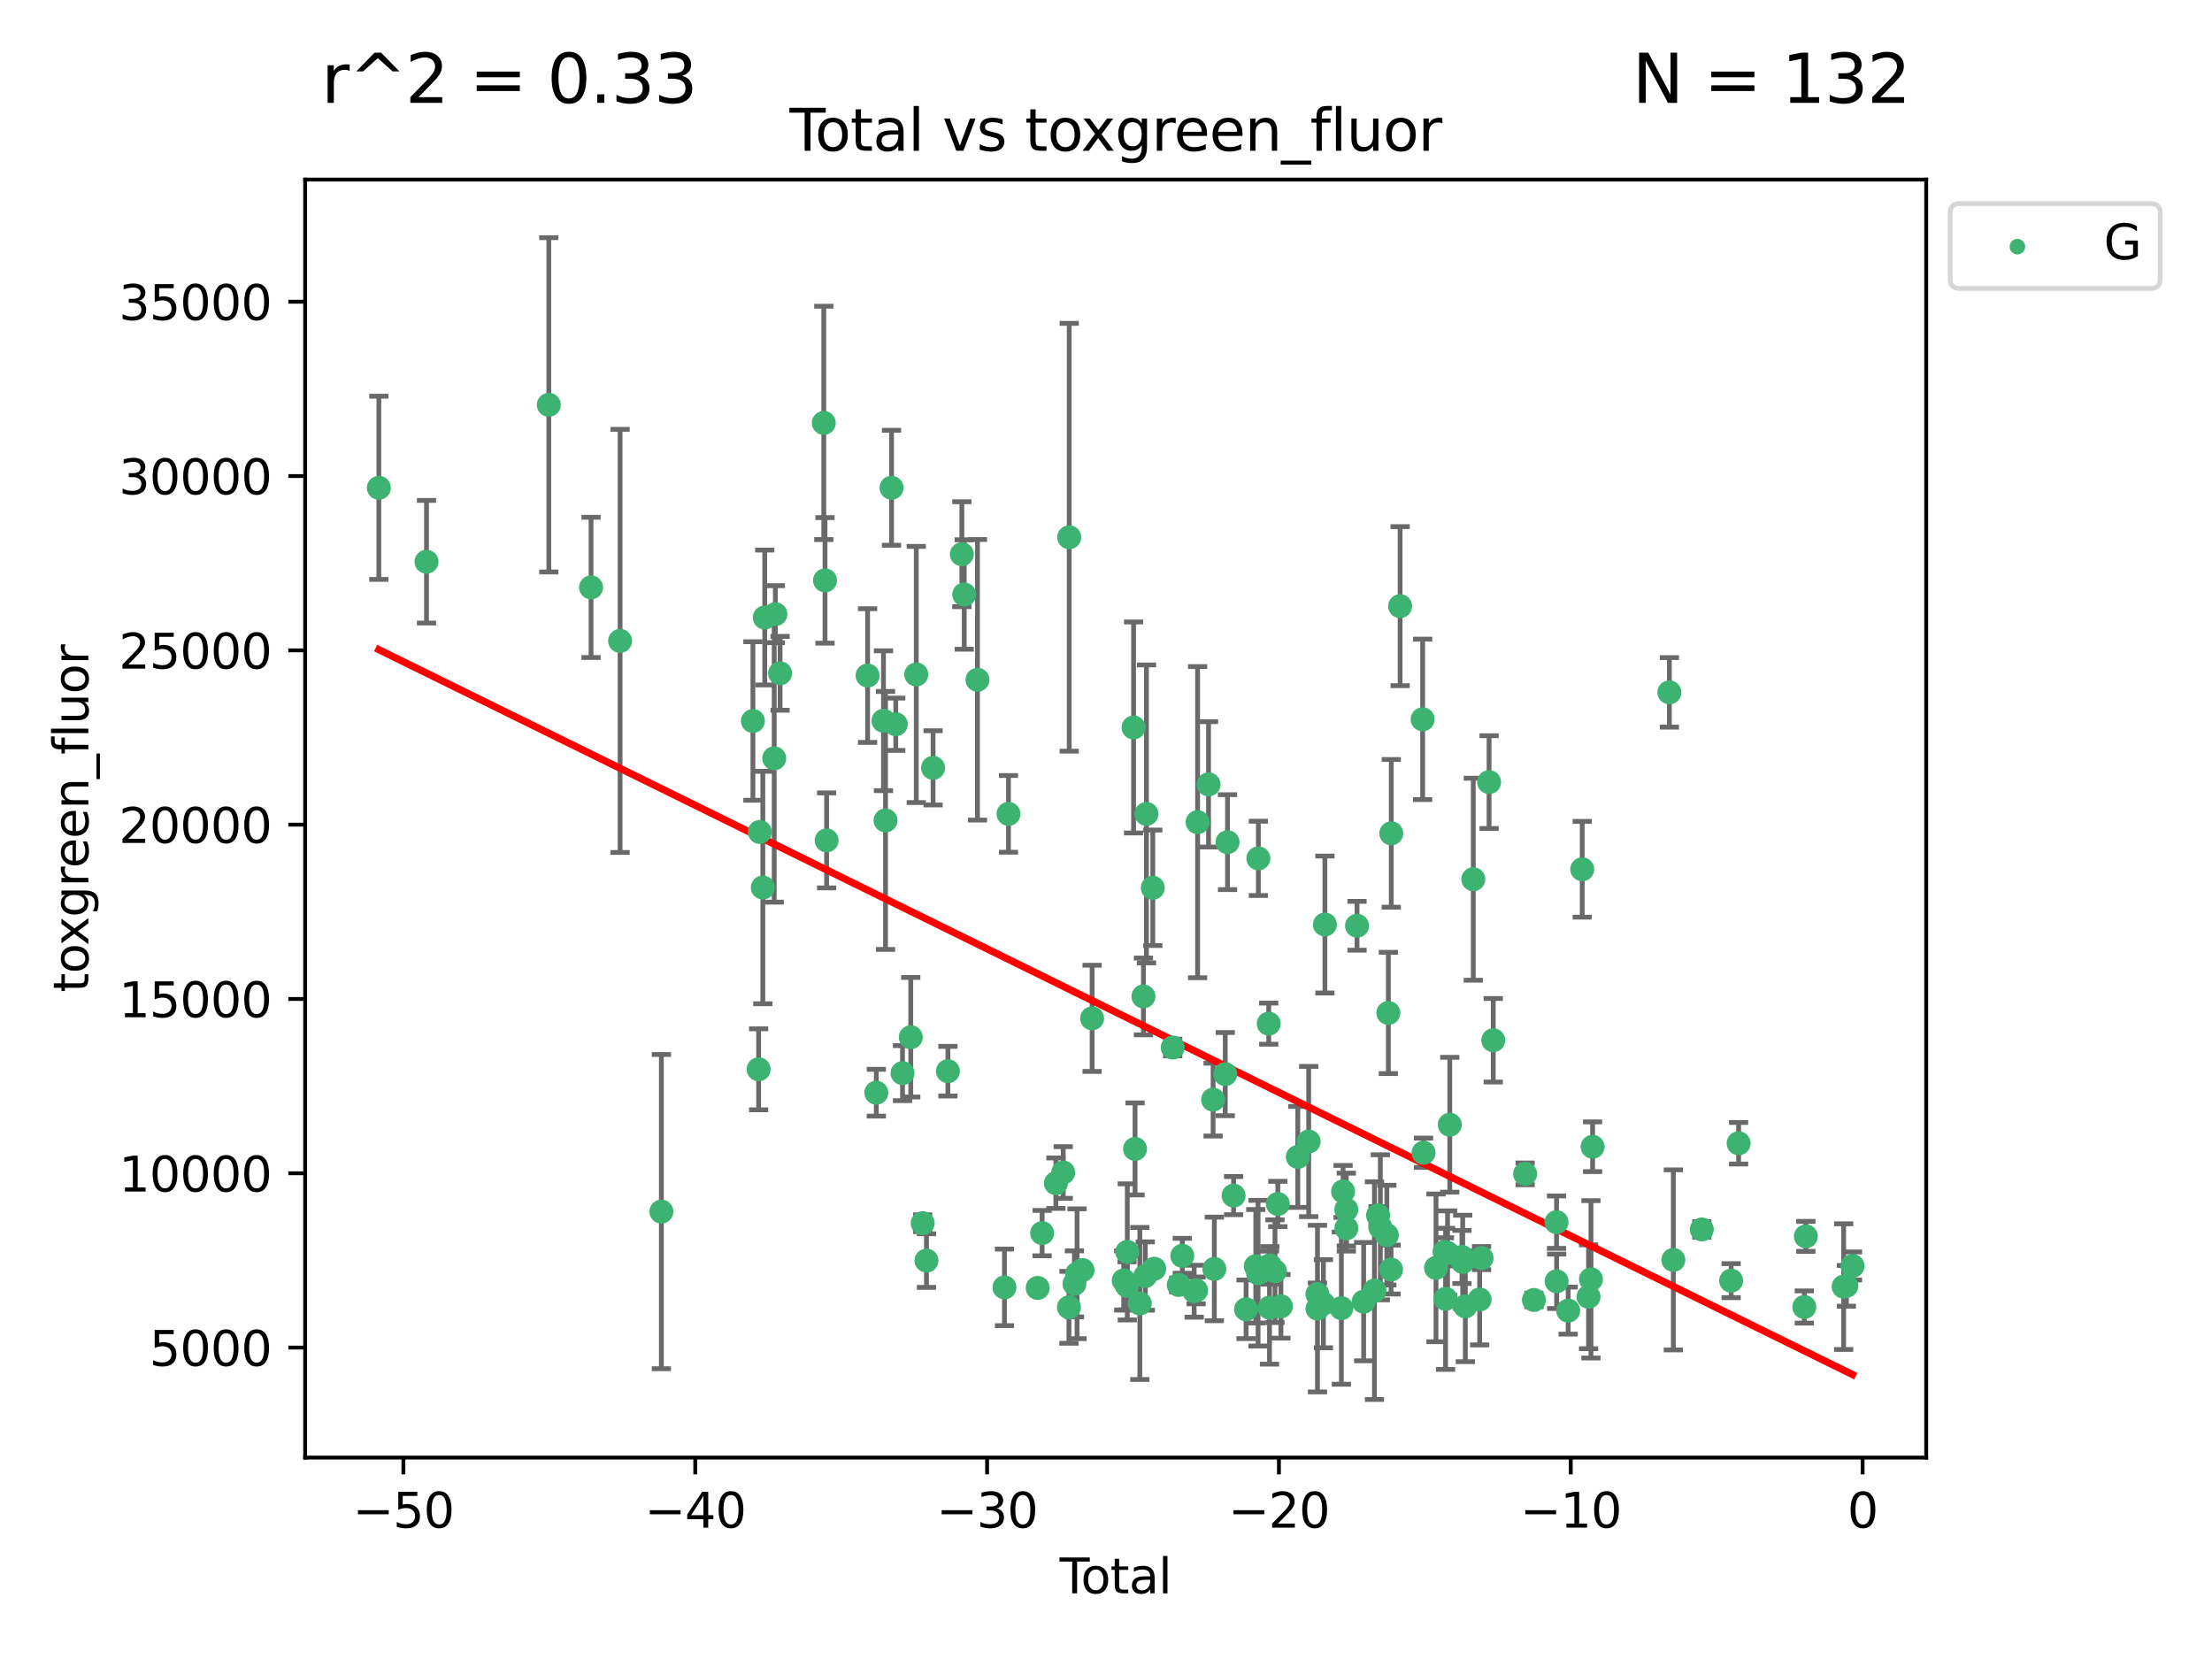 <?xml version="1.0" encoding="utf-8" standalone="no"?>
<!DOCTYPE svg PUBLIC "-//W3C//DTD SVG 1.1//EN"
  "http://www.w3.org/Graphics/SVG/1.1/DTD/svg11.dtd">
<svg xmlns:xlink="http://www.w3.org/1999/xlink" width="460.8pt" height="345.6pt" viewBox="0 0 460.8 345.6" xmlns="http://www.w3.org/2000/svg" version="1.1">
 <defs>
  <style type="text/css">*{stroke-linejoin: round; stroke-linecap: butt}</style>
 </defs>
 <g id="figure_1">
  <g id="patch_1">
   <path d="M 0 345.6 
L 460.8 345.6 
L 460.8 0 
L 0 0 
z
" style="fill: #ffffff"/>
  </g>
  <g id="axes_1">
   <g id="patch_2">
    <path d="M 63.571 303.64 
L 401.26 303.64 
L 401.26 37.411 
L 63.571 37.411 
z
" style="fill: #ffffff"/>
   </g>
   <g id="PathCollection_1">
    <defs>
     <path id="ma5310ab1cf" d="M 0 1.118 
C 0.297 1.118 0.581 1 0.791 0.791 
C 1 0.581 1.118 0.297 1.118 0 
C 1.118 -0.297 1 -0.581 0.791 -0.791 
C 0.581 -1 0.297 -1.118 0 -1.118 
C -0.297 -1.118 -0.581 -1 -0.791 -0.791 
C -1 -0.581 -1.118 -0.297 -1.118 0 
C -1.118 0.297 -1 0.581 -0.791 0.791 
C -0.581 1 -0.297 1.118 0 1.118 
z
" style="stroke: #3cb371"/>
    </defs>
    <g clip-path="url(#pa1dfdecb56)">
     <use xlink:href="#ma5310ab1cf" x="78.921" y="101.618" style="fill: #3cb371; stroke: #3cb371"/>
     <use xlink:href="#ma5310ab1cf" x="88.847" y="117.017" style="fill: #3cb371; stroke: #3cb371"/>
     <use xlink:href="#ma5310ab1cf" x="114.326" y="84.33" style="fill: #3cb371; stroke: #3cb371"/>
     <use xlink:href="#ma5310ab1cf" x="123.125" y="122.36" style="fill: #3cb371; stroke: #3cb371"/>
     <use xlink:href="#ma5310ab1cf" x="129.177" y="133.51" style="fill: #3cb371; stroke: #3cb371"/>
     <use xlink:href="#ma5310ab1cf" x="137.776" y="252.399" style="fill: #3cb371; stroke: #3cb371"/>
     <use xlink:href="#ma5310ab1cf" x="156.844" y="150.195" style="fill: #3cb371; stroke: #3cb371"/>
     <use xlink:href="#ma5310ab1cf" x="158.038" y="222.754" style="fill: #3cb371; stroke: #3cb371"/>
     <use xlink:href="#ma5310ab1cf" x="158.277" y="173.307" style="fill: #3cb371; stroke: #3cb371"/>
     <use xlink:href="#ma5310ab1cf" x="158.908" y="184.888" style="fill: #3cb371; stroke: #3cb371"/>
     <use xlink:href="#ma5310ab1cf" x="159.314" y="128.641" style="fill: #3cb371; stroke: #3cb371"/>
     <use xlink:href="#ma5310ab1cf" x="161.284" y="157.972" style="fill: #3cb371; stroke: #3cb371"/>
     <use xlink:href="#ma5310ab1cf" x="161.523" y="127.943" style="fill: #3cb371; stroke: #3cb371"/>
     <use xlink:href="#ma5310ab1cf" x="162.504" y="140.264" style="fill: #3cb371; stroke: #3cb371"/>
     <use xlink:href="#ma5310ab1cf" x="171.61" y="88.096" style="fill: #3cb371; stroke: #3cb371"/>
     <use xlink:href="#ma5310ab1cf" x="171.867" y="120.907" style="fill: #3cb371; stroke: #3cb371"/>
     <use xlink:href="#ma5310ab1cf" x="172.2" y="175.072" style="fill: #3cb371; stroke: #3cb371"/>
     <use xlink:href="#ma5310ab1cf" x="180.738" y="140.729" style="fill: #3cb371; stroke: #3cb371"/>
     <use xlink:href="#ma5310ab1cf" x="182.552" y="227.631" style="fill: #3cb371; stroke: #3cb371"/>
     <use xlink:href="#ma5310ab1cf" x="184.043" y="150.141" style="fill: #3cb371; stroke: #3cb371"/>
     <use xlink:href="#ma5310ab1cf" x="184.472" y="170.911" style="fill: #3cb371; stroke: #3cb371"/>
     <use xlink:href="#ma5310ab1cf" x="185.719" y="101.61" style="fill: #3cb371; stroke: #3cb371"/>
     <use xlink:href="#ma5310ab1cf" x="186.605" y="150.869" style="fill: #3cb371; stroke: #3cb371"/>
     <use xlink:href="#ma5310ab1cf" x="188.011" y="223.554" style="fill: #3cb371; stroke: #3cb371"/>
     <use xlink:href="#ma5310ab1cf" x="189.728" y="216.072" style="fill: #3cb371; stroke: #3cb371"/>
     <use xlink:href="#ma5310ab1cf" x="190.875" y="140.502" style="fill: #3cb371; stroke: #3cb371"/>
     <use xlink:href="#ma5310ab1cf" x="192.21" y="254.812" style="fill: #3cb371; stroke: #3cb371"/>
     <use xlink:href="#ma5310ab1cf" x="193.001" y="262.606" style="fill: #3cb371; stroke: #3cb371"/>
     <use xlink:href="#ma5310ab1cf" x="194.378" y="159.957" style="fill: #3cb371; stroke: #3cb371"/>
     <use xlink:href="#ma5310ab1cf" x="197.466" y="223.149" style="fill: #3cb371; stroke: #3cb371"/>
     <use xlink:href="#ma5310ab1cf" x="200.374" y="115.454" style="fill: #3cb371; stroke: #3cb371"/>
     <use xlink:href="#ma5310ab1cf" x="200.869" y="123.847" style="fill: #3cb371; stroke: #3cb371"/>
     <use xlink:href="#ma5310ab1cf" x="203.625" y="141.615" style="fill: #3cb371; stroke: #3cb371"/>
     <use xlink:href="#ma5310ab1cf" x="209.247" y="268.183" style="fill: #3cb371; stroke: #3cb371"/>
     <use xlink:href="#ma5310ab1cf" x="210.089" y="169.548" style="fill: #3cb371; stroke: #3cb371"/>
     <use xlink:href="#ma5310ab1cf" x="216.167" y="268.3" style="fill: #3cb371; stroke: #3cb371"/>
     <use xlink:href="#ma5310ab1cf" x="217.095" y="256.877" style="fill: #3cb371; stroke: #3cb371"/>
     <use xlink:href="#ma5310ab1cf" x="219.962" y="246.482" style="fill: #3cb371; stroke: #3cb371"/>
     <use xlink:href="#ma5310ab1cf" x="221.487" y="244.253" style="fill: #3cb371; stroke: #3cb371"/>
     <use xlink:href="#ma5310ab1cf" x="222.68" y="272.341" style="fill: #3cb371; stroke: #3cb371"/>
     <use xlink:href="#ma5310ab1cf" x="222.737" y="111.921" style="fill: #3cb371; stroke: #3cb371"/>
     <use xlink:href="#ma5310ab1cf" x="223.824" y="267.456" style="fill: #3cb371; stroke: #3cb371"/>
     <use xlink:href="#ma5310ab1cf" x="224.371" y="265.348" style="fill: #3cb371; stroke: #3cb371"/>
     <use xlink:href="#ma5310ab1cf" x="225.512" y="264.572" style="fill: #3cb371; stroke: #3cb371"/>
     <use xlink:href="#ma5310ab1cf" x="227.504" y="212.139" style="fill: #3cb371; stroke: #3cb371"/>
     <use xlink:href="#ma5310ab1cf" x="234.088" y="266.739" style="fill: #3cb371; stroke: #3cb371"/>
     <use xlink:href="#ma5310ab1cf" x="234.774" y="267.867" style="fill: #3cb371; stroke: #3cb371"/>
     <use xlink:href="#ma5310ab1cf" x="234.837" y="260.794" style="fill: #3cb371; stroke: #3cb371"/>
     <use xlink:href="#ma5310ab1cf" x="236.144" y="151.546" style="fill: #3cb371; stroke: #3cb371"/>
     <use xlink:href="#ma5310ab1cf" x="236.453" y="239.342" style="fill: #3cb371; stroke: #3cb371"/>
     <use xlink:href="#ma5310ab1cf" x="237.449" y="271.537" style="fill: #3cb371; stroke: #3cb371"/>
     <use xlink:href="#ma5310ab1cf" x="238.198" y="207.578" style="fill: #3cb371; stroke: #3cb371"/>
     <use xlink:href="#ma5310ab1cf" x="238.585" y="265.821" style="fill: #3cb371; stroke: #3cb371"/>
     <use xlink:href="#ma5310ab1cf" x="238.829" y="169.552" style="fill: #3cb371; stroke: #3cb371"/>
     <use xlink:href="#ma5310ab1cf" x="240.149" y="184.942" style="fill: #3cb371; stroke: #3cb371"/>
     <use xlink:href="#ma5310ab1cf" x="240.449" y="264.306" style="fill: #3cb371; stroke: #3cb371"/>
     <use xlink:href="#ma5310ab1cf" x="244.3" y="218.219" style="fill: #3cb371; stroke: #3cb371"/>
     <use xlink:href="#ma5310ab1cf" x="245.546" y="267.675" style="fill: #3cb371; stroke: #3cb371"/>
     <use xlink:href="#ma5310ab1cf" x="246.295" y="261.604" style="fill: #3cb371; stroke: #3cb371"/>
     <use xlink:href="#ma5310ab1cf" x="248.769" y="268.981" style="fill: #3cb371; stroke: #3cb371"/>
     <use xlink:href="#ma5310ab1cf" x="249.178" y="268.815" style="fill: #3cb371; stroke: #3cb371"/>
     <use xlink:href="#ma5310ab1cf" x="249.484" y="171.272" style="fill: #3cb371; stroke: #3cb371"/>
     <use xlink:href="#ma5310ab1cf" x="251.758" y="163.396" style="fill: #3cb371; stroke: #3cb371"/>
     <use xlink:href="#ma5310ab1cf" x="252.713" y="229.07" style="fill: #3cb371; stroke: #3cb371"/>
     <use xlink:href="#ma5310ab1cf" x="252.968" y="264.343" style="fill: #3cb371; stroke: #3cb371"/>
     <use xlink:href="#ma5310ab1cf" x="255.245" y="223.761" style="fill: #3cb371; stroke: #3cb371"/>
     <use xlink:href="#ma5310ab1cf" x="255.715" y="175.437" style="fill: #3cb371; stroke: #3cb371"/>
     <use xlink:href="#ma5310ab1cf" x="256.981" y="249.068" style="fill: #3cb371; stroke: #3cb371"/>
     <use xlink:href="#ma5310ab1cf" x="259.575" y="272.751" style="fill: #3cb371; stroke: #3cb371"/>
     <use xlink:href="#ma5310ab1cf" x="261.601" y="263.782" style="fill: #3cb371; stroke: #3cb371"/>
     <use xlink:href="#ma5310ab1cf" x="262.079" y="265.228" style="fill: #3cb371; stroke: #3cb371"/>
     <use xlink:href="#ma5310ab1cf" x="262.14" y="178.813" style="fill: #3cb371; stroke: #3cb371"/>
     <use xlink:href="#ma5310ab1cf" x="264.3" y="213.244" style="fill: #3cb371; stroke: #3cb371"/>
     <use xlink:href="#ma5310ab1cf" x="264.459" y="272.408" style="fill: #3cb371; stroke: #3cb371"/>
     <use xlink:href="#ma5310ab1cf" x="264.52" y="263.599" style="fill: #3cb371; stroke: #3cb371"/>
     <use xlink:href="#ma5310ab1cf" x="265.605" y="264.82" style="fill: #3cb371; stroke: #3cb371"/>
     <use xlink:href="#ma5310ab1cf" x="266.197" y="250.81" style="fill: #3cb371; stroke: #3cb371"/>
     <use xlink:href="#ma5310ab1cf" x="266.84" y="272.129" style="fill: #3cb371; stroke: #3cb371"/>
     <use xlink:href="#ma5310ab1cf" x="270.358" y="241.007" style="fill: #3cb371; stroke: #3cb371"/>
     <use xlink:href="#ma5310ab1cf" x="272.623" y="237.799" style="fill: #3cb371; stroke: #3cb371"/>
     <use xlink:href="#ma5310ab1cf" x="274.442" y="269.586" style="fill: #3cb371; stroke: #3cb371"/>
     <use xlink:href="#ma5310ab1cf" x="274.454" y="272.61" style="fill: #3cb371; stroke: #3cb371"/>
     <use xlink:href="#ma5310ab1cf" x="275.691" y="271.593" style="fill: #3cb371; stroke: #3cb371"/>
     <use xlink:href="#ma5310ab1cf" x="276.005" y="192.594" style="fill: #3cb371; stroke: #3cb371"/>
     <use xlink:href="#ma5310ab1cf" x="279.435" y="272.509" style="fill: #3cb371; stroke: #3cb371"/>
     <use xlink:href="#ma5310ab1cf" x="279.791" y="248.193" style="fill: #3cb371; stroke: #3cb371"/>
     <use xlink:href="#ma5310ab1cf" x="280.463" y="251.975" style="fill: #3cb371; stroke: #3cb371"/>
     <use xlink:href="#ma5310ab1cf" x="280.469" y="255.877" style="fill: #3cb371; stroke: #3cb371"/>
     <use xlink:href="#ma5310ab1cf" x="282.695" y="192.853" style="fill: #3cb371; stroke: #3cb371"/>
     <use xlink:href="#ma5310ab1cf" x="284.072" y="271.155" style="fill: #3cb371; stroke: #3cb371"/>
     <use xlink:href="#ma5310ab1cf" x="286.325" y="268.868" style="fill: #3cb371; stroke: #3cb371"/>
     <use xlink:href="#ma5310ab1cf" x="287.077" y="253.185" style="fill: #3cb371; stroke: #3cb371"/>
     <use xlink:href="#ma5310ab1cf" x="287.549" y="255.673" style="fill: #3cb371; stroke: #3cb371"/>
     <use xlink:href="#ma5310ab1cf" x="288.902" y="257.299" style="fill: #3cb371; stroke: #3cb371"/>
     <use xlink:href="#ma5310ab1cf" x="289.22" y="211.014" style="fill: #3cb371; stroke: #3cb371"/>
     <use xlink:href="#ma5310ab1cf" x="289.782" y="264.469" style="fill: #3cb371; stroke: #3cb371"/>
     <use xlink:href="#ma5310ab1cf" x="289.83" y="173.601" style="fill: #3cb371; stroke: #3cb371"/>
     <use xlink:href="#ma5310ab1cf" x="291.671" y="126.272" style="fill: #3cb371; stroke: #3cb371"/>
     <use xlink:href="#ma5310ab1cf" x="296.363" y="149.846" style="fill: #3cb371; stroke: #3cb371"/>
     <use xlink:href="#ma5310ab1cf" x="296.55" y="240.139" style="fill: #3cb371; stroke: #3cb371"/>
     <use xlink:href="#ma5310ab1cf" x="299.146" y="264.123" style="fill: #3cb371; stroke: #3cb371"/>
     <use xlink:href="#ma5310ab1cf" x="300.916" y="260.786" style="fill: #3cb371; stroke: #3cb371"/>
     <use xlink:href="#ma5310ab1cf" x="301.139" y="270.571" style="fill: #3cb371; stroke: #3cb371"/>
     <use xlink:href="#ma5310ab1cf" x="301.552" y="261.026" style="fill: #3cb371; stroke: #3cb371"/>
     <use xlink:href="#ma5310ab1cf" x="302.014" y="234.3" style="fill: #3cb371; stroke: #3cb371"/>
     <use xlink:href="#ma5310ab1cf" x="304.55" y="261.846" style="fill: #3cb371; stroke: #3cb371"/>
     <use xlink:href="#ma5310ab1cf" x="304.709" y="262.889" style="fill: #3cb371; stroke: #3cb371"/>
     <use xlink:href="#ma5310ab1cf" x="305.258" y="272.142" style="fill: #3cb371; stroke: #3cb371"/>
     <use xlink:href="#ma5310ab1cf" x="306.914" y="183.157" style="fill: #3cb371; stroke: #3cb371"/>
     <use xlink:href="#ma5310ab1cf" x="308.24" y="270.71" style="fill: #3cb371; stroke: #3cb371"/>
     <use xlink:href="#ma5310ab1cf" x="308.634" y="262.086" style="fill: #3cb371; stroke: #3cb371"/>
     <use xlink:href="#ma5310ab1cf" x="310.202" y="162.929" style="fill: #3cb371; stroke: #3cb371"/>
     <use xlink:href="#ma5310ab1cf" x="311.07" y="216.706" style="fill: #3cb371; stroke: #3cb371"/>
     <use xlink:href="#ma5310ab1cf" x="317.712" y="244.539" style="fill: #3cb371; stroke: #3cb371"/>
     <use xlink:href="#ma5310ab1cf" x="319.545" y="270.808" style="fill: #3cb371; stroke: #3cb371"/>
     <use xlink:href="#ma5310ab1cf" x="324.255" y="254.603" style="fill: #3cb371; stroke: #3cb371"/>
     <use xlink:href="#ma5310ab1cf" x="324.278" y="266.918" style="fill: #3cb371; stroke: #3cb371"/>
     <use xlink:href="#ma5310ab1cf" x="326.68" y="273.029" style="fill: #3cb371; stroke: #3cb371"/>
     <use xlink:href="#ma5310ab1cf" x="329.603" y="181.086" style="fill: #3cb371; stroke: #3cb371"/>
     <use xlink:href="#ma5310ab1cf" x="330.925" y="270.139" style="fill: #3cb371; stroke: #3cb371"/>
     <use xlink:href="#ma5310ab1cf" x="331.424" y="266.506" style="fill: #3cb371; stroke: #3cb371"/>
     <use xlink:href="#ma5310ab1cf" x="331.77" y="238.89" style="fill: #3cb371; stroke: #3cb371"/>
     <use xlink:href="#ma5310ab1cf" x="347.763" y="144.233" style="fill: #3cb371; stroke: #3cb371"/>
     <use xlink:href="#ma5310ab1cf" x="348.588" y="262.46" style="fill: #3cb371; stroke: #3cb371"/>
     <use xlink:href="#ma5310ab1cf" x="354.518" y="256.117" style="fill: #3cb371; stroke: #3cb371"/>
     <use xlink:href="#ma5310ab1cf" x="360.628" y="266.783" style="fill: #3cb371; stroke: #3cb371"/>
     <use xlink:href="#ma5310ab1cf" x="362.187" y="238.161" style="fill: #3cb371; stroke: #3cb371"/>
     <use xlink:href="#ma5310ab1cf" x="375.867" y="272.276" style="fill: #3cb371; stroke: #3cb371"/>
     <use xlink:href="#ma5310ab1cf" x="376.189" y="257.558" style="fill: #3cb371; stroke: #3cb371"/>
     <use xlink:href="#ma5310ab1cf" x="384.067" y="268.027" style="fill: #3cb371; stroke: #3cb371"/>
     <use xlink:href="#ma5310ab1cf" x="384.636" y="267.865" style="fill: #3cb371; stroke: #3cb371"/>
     <use xlink:href="#ma5310ab1cf" x="385.911" y="263.724" style="fill: #3cb371; stroke: #3cb371"/>
    </g>
   </g>
   <g id="matplotlib.axis_1">
    <g id="xtick_1">
     <g id="line2d_1">
      <defs>
       <path id="m40dba50691" d="M 0 0 
L 0 3.5 
" style="stroke: #000000; stroke-width: 0.8"/>
      </defs>
      <g>
       <use xlink:href="#m40dba50691" x="84.037" y="303.64" style="stroke: #000000; stroke-width: 0.8"/>
      </g>
     </g>
     <g id="text_1">
      <!-- −50 -->
      <g transform="translate(73.485 318.238)scale(0.1 -0.1)">
       <defs>
        <path id="DejaVuSans-2212" d="M 678 2272 
L 4684 2272 
L 4684 1741 
L 678 1741 
L 678 2272 
z
" transform="scale(0.016)"/>
        <path id="DejaVuSans-35" d="M 691 4666 
L 3169 4666 
L 3169 4134 
L 1269 4134 
L 1269 2991 
Q 1406 3038 1543 3061 
Q 1681 3084 1819 3084 
Q 2600 3084 3056 2656 
Q 3513 2228 3513 1497 
Q 3513 744 3044 326 
Q 2575 -91 1722 -91 
Q 1428 -91 1123 -41 
Q 819 9 494 109 
L 494 744 
Q 775 591 1075 516 
Q 1375 441 1709 441 
Q 2250 441 2565 725 
Q 2881 1009 2881 1497 
Q 2881 1984 2565 2268 
Q 2250 2553 1709 2553 
Q 1456 2553 1204 2497 
Q 953 2441 691 2322 
L 691 4666 
z
" transform="scale(0.016)"/>
        <path id="DejaVuSans-30" d="M 2034 4250 
Q 1547 4250 1301 3770 
Q 1056 3291 1056 2328 
Q 1056 1369 1301 889 
Q 1547 409 2034 409 
Q 2525 409 2770 889 
Q 3016 1369 3016 2328 
Q 3016 3291 2770 3770 
Q 2525 4250 2034 4250 
z
M 2034 4750 
Q 2819 4750 3233 4129 
Q 3647 3509 3647 2328 
Q 3647 1150 3233 529 
Q 2819 -91 2034 -91 
Q 1250 -91 836 529 
Q 422 1150 422 2328 
Q 422 3509 836 4129 
Q 1250 4750 2034 4750 
z
" transform="scale(0.016)"/>
       </defs>
       <use xlink:href="#DejaVuSans-2212"/>
       <use xlink:href="#DejaVuSans-35" x="83.789"/>
       <use xlink:href="#DejaVuSans-30" x="147.412"/>
      </g>
     </g>
    </g>
    <g id="xtick_2">
     <g id="line2d_2">
      <g>
       <use xlink:href="#m40dba50691" x="144.833" y="303.64" style="stroke: #000000; stroke-width: 0.8"/>
      </g>
     </g>
     <g id="text_2">
      <!-- −40 -->
      <g transform="translate(134.281 318.238)scale(0.1 -0.1)">
       <defs>
        <path id="DejaVuSans-34" d="M 2419 4116 
L 825 1625 
L 2419 1625 
L 2419 4116 
z
M 2253 4666 
L 3047 4666 
L 3047 1625 
L 3713 1625 
L 3713 1100 
L 3047 1100 
L 3047 0 
L 2419 0 
L 2419 1100 
L 313 1100 
L 313 1709 
L 2253 4666 
z
" transform="scale(0.016)"/>
       </defs>
       <use xlink:href="#DejaVuSans-2212"/>
       <use xlink:href="#DejaVuSans-34" x="83.789"/>
       <use xlink:href="#DejaVuSans-30" x="147.412"/>
      </g>
     </g>
    </g>
    <g id="xtick_3">
     <g id="line2d_3">
      <g>
       <use xlink:href="#m40dba50691" x="205.629" y="303.64" style="stroke: #000000; stroke-width: 0.8"/>
      </g>
     </g>
     <g id="text_3">
      <!-- −30 -->
      <g transform="translate(195.076 318.238)scale(0.1 -0.1)">
       <defs>
        <path id="DejaVuSans-33" d="M 2597 2516 
Q 3050 2419 3304 2112 
Q 3559 1806 3559 1356 
Q 3559 666 3084 287 
Q 2609 -91 1734 -91 
Q 1441 -91 1130 -33 
Q 819 25 488 141 
L 488 750 
Q 750 597 1062 519 
Q 1375 441 1716 441 
Q 2309 441 2620 675 
Q 2931 909 2931 1356 
Q 2931 1769 2642 2001 
Q 2353 2234 1838 2234 
L 1294 2234 
L 1294 2753 
L 1863 2753 
Q 2328 2753 2575 2939 
Q 2822 3125 2822 3475 
Q 2822 3834 2567 4026 
Q 2313 4219 1838 4219 
Q 1578 4219 1281 4162 
Q 984 4106 628 3988 
L 628 4550 
Q 988 4650 1302 4700 
Q 1616 4750 1894 4750 
Q 2613 4750 3031 4423 
Q 3450 4097 3450 3541 
Q 3450 3153 3228 2886 
Q 3006 2619 2597 2516 
z
" transform="scale(0.016)"/>
       </defs>
       <use xlink:href="#DejaVuSans-2212"/>
       <use xlink:href="#DejaVuSans-33" x="83.789"/>
       <use xlink:href="#DejaVuSans-30" x="147.412"/>
      </g>
     </g>
    </g>
    <g id="xtick_4">
     <g id="line2d_4">
      <g>
       <use xlink:href="#m40dba50691" x="266.424" y="303.64" style="stroke: #000000; stroke-width: 0.8"/>
      </g>
     </g>
     <g id="text_4">
      <!-- −20 -->
      <g transform="translate(255.872 318.238)scale(0.1 -0.1)">
       <defs>
        <path id="DejaVuSans-32" d="M 1228 531 
L 3431 531 
L 3431 0 
L 469 0 
L 469 531 
Q 828 903 1448 1529 
Q 2069 2156 2228 2338 
Q 2531 2678 2651 2914 
Q 2772 3150 2772 3378 
Q 2772 3750 2511 3984 
Q 2250 4219 1831 4219 
Q 1534 4219 1204 4116 
Q 875 4013 500 3803 
L 500 4441 
Q 881 4594 1212 4672 
Q 1544 4750 1819 4750 
Q 2544 4750 2975 4387 
Q 3406 4025 3406 3419 
Q 3406 3131 3298 2873 
Q 3191 2616 2906 2266 
Q 2828 2175 2409 1742 
Q 1991 1309 1228 531 
z
" transform="scale(0.016)"/>
       </defs>
       <use xlink:href="#DejaVuSans-2212"/>
       <use xlink:href="#DejaVuSans-32" x="83.789"/>
       <use xlink:href="#DejaVuSans-30" x="147.412"/>
      </g>
     </g>
    </g>
    <g id="xtick_5">
     <g id="line2d_5">
      <g>
       <use xlink:href="#m40dba50691" x="327.22" y="303.64" style="stroke: #000000; stroke-width: 0.8"/>
      </g>
     </g>
     <g id="text_5">
      <!-- −10 -->
      <g transform="translate(316.668 318.238)scale(0.1 -0.1)">
       <defs>
        <path id="DejaVuSans-31" d="M 794 531 
L 1825 531 
L 1825 4091 
L 703 3866 
L 703 4441 
L 1819 4666 
L 2450 4666 
L 2450 531 
L 3481 531 
L 3481 0 
L 794 0 
L 794 531 
z
" transform="scale(0.016)"/>
       </defs>
       <use xlink:href="#DejaVuSans-2212"/>
       <use xlink:href="#DejaVuSans-31" x="83.789"/>
       <use xlink:href="#DejaVuSans-30" x="147.412"/>
      </g>
     </g>
    </g>
    <g id="xtick_6">
     <g id="line2d_6">
      <g>
       <use xlink:href="#m40dba50691" x="388.016" y="303.64" style="stroke: #000000; stroke-width: 0.8"/>
      </g>
     </g>
     <g id="text_6">
      <!-- 0 -->
      <g transform="translate(384.835 318.238)scale(0.1 -0.1)">
       <use xlink:href="#DejaVuSans-30"/>
      </g>
     </g>
    </g>
    <g id="text_7">
     <!-- Total -->
     <g transform="translate(220.739 331.917)scale(0.1 -0.1)">
      <defs>
       <path id="DejaVuSans-54" d="M -19 4666 
L 3928 4666 
L 3928 4134 
L 2272 4134 
L 2272 0 
L 1638 0 
L 1638 4134 
L -19 4134 
L -19 4666 
z
" transform="scale(0.016)"/>
       <path id="DejaVuSans-6f" d="M 1959 3097 
Q 1497 3097 1228 2736 
Q 959 2375 959 1747 
Q 959 1119 1226 758 
Q 1494 397 1959 397 
Q 2419 397 2687 759 
Q 2956 1122 2956 1747 
Q 2956 2369 2687 2733 
Q 2419 3097 1959 3097 
z
M 1959 3584 
Q 2709 3584 3137 3096 
Q 3566 2609 3566 1747 
Q 3566 888 3137 398 
Q 2709 -91 1959 -91 
Q 1206 -91 779 398 
Q 353 888 353 1747 
Q 353 2609 779 3096 
Q 1206 3584 1959 3584 
z
" transform="scale(0.016)"/>
       <path id="DejaVuSans-74" d="M 1172 4494 
L 1172 3500 
L 2356 3500 
L 2356 3053 
L 1172 3053 
L 1172 1153 
Q 1172 725 1289 603 
Q 1406 481 1766 481 
L 2356 481 
L 2356 0 
L 1766 0 
Q 1100 0 847 248 
Q 594 497 594 1153 
L 594 3053 
L 172 3053 
L 172 3500 
L 594 3500 
L 594 4494 
L 1172 4494 
z
" transform="scale(0.016)"/>
       <path id="DejaVuSans-61" d="M 2194 1759 
Q 1497 1759 1228 1600 
Q 959 1441 959 1056 
Q 959 750 1161 570 
Q 1363 391 1709 391 
Q 2188 391 2477 730 
Q 2766 1069 2766 1631 
L 2766 1759 
L 2194 1759 
z
M 3341 1997 
L 3341 0 
L 2766 0 
L 2766 531 
Q 2569 213 2275 61 
Q 1981 -91 1556 -91 
Q 1019 -91 701 211 
Q 384 513 384 1019 
Q 384 1609 779 1909 
Q 1175 2209 1959 2209 
L 2766 2209 
L 2766 2266 
Q 2766 2663 2505 2880 
Q 2244 3097 1772 3097 
Q 1472 3097 1187 3025 
Q 903 2953 641 2809 
L 641 3341 
Q 956 3463 1253 3523 
Q 1550 3584 1831 3584 
Q 2591 3584 2966 3190 
Q 3341 2797 3341 1997 
z
" transform="scale(0.016)"/>
       <path id="DejaVuSans-6c" d="M 603 4863 
L 1178 4863 
L 1178 0 
L 603 0 
L 603 4863 
z
" transform="scale(0.016)"/>
      </defs>
      <use xlink:href="#DejaVuSans-54"/>
      <use xlink:href="#DejaVuSans-6f" x="44.084"/>
      <use xlink:href="#DejaVuSans-74" x="105.266"/>
      <use xlink:href="#DejaVuSans-61" x="144.475"/>
      <use xlink:href="#DejaVuSans-6c" x="205.754"/>
     </g>
    </g>
   </g>
   <g id="matplotlib.axis_2">
    <g id="ytick_1">
     <g id="line2d_7">
      <defs>
       <path id="m609a397315" d="M 0 0 
L -3.5 0 
" style="stroke: #000000; stroke-width: 0.8"/>
      </defs>
      <g>
       <use xlink:href="#m609a397315" x="63.571" y="280.73" style="stroke: #000000; stroke-width: 0.8"/>
      </g>
     </g>
     <g id="text_8">
      <!-- 5000 -->
      <g transform="translate(31.121 284.529)scale(0.1 -0.1)">
       <use xlink:href="#DejaVuSans-35"/>
       <use xlink:href="#DejaVuSans-30" x="63.623"/>
       <use xlink:href="#DejaVuSans-30" x="127.246"/>
       <use xlink:href="#DejaVuSans-30" x="190.869"/>
      </g>
     </g>
    </g>
    <g id="ytick_2">
     <g id="line2d_8">
      <g>
       <use xlink:href="#m609a397315" x="63.571" y="244.417" style="stroke: #000000; stroke-width: 0.8"/>
      </g>
     </g>
     <g id="text_9">
      <!-- 10000 -->
      <g transform="translate(24.759 248.216)scale(0.1 -0.1)">
       <use xlink:href="#DejaVuSans-31"/>
       <use xlink:href="#DejaVuSans-30" x="63.623"/>
       <use xlink:href="#DejaVuSans-30" x="127.246"/>
       <use xlink:href="#DejaVuSans-30" x="190.869"/>
       <use xlink:href="#DejaVuSans-30" x="254.492"/>
      </g>
     </g>
    </g>
    <g id="ytick_3">
     <g id="line2d_9">
      <g>
       <use xlink:href="#m609a397315" x="63.571" y="208.105" style="stroke: #000000; stroke-width: 0.8"/>
      </g>
     </g>
     <g id="text_10">
      <!-- 15000 -->
      <g transform="translate(24.759 211.904)scale(0.1 -0.1)">
       <use xlink:href="#DejaVuSans-31"/>
       <use xlink:href="#DejaVuSans-35" x="63.623"/>
       <use xlink:href="#DejaVuSans-30" x="127.246"/>
       <use xlink:href="#DejaVuSans-30" x="190.869"/>
       <use xlink:href="#DejaVuSans-30" x="254.492"/>
      </g>
     </g>
    </g>
    <g id="ytick_4">
     <g id="line2d_10">
      <g>
       <use xlink:href="#m609a397315" x="63.571" y="171.792" style="stroke: #000000; stroke-width: 0.8"/>
      </g>
     </g>
     <g id="text_11">
      <!-- 20000 -->
      <g transform="translate(24.759 175.591)scale(0.1 -0.1)">
       <use xlink:href="#DejaVuSans-32"/>
       <use xlink:href="#DejaVuSans-30" x="63.623"/>
       <use xlink:href="#DejaVuSans-30" x="127.246"/>
       <use xlink:href="#DejaVuSans-30" x="190.869"/>
       <use xlink:href="#DejaVuSans-30" x="254.492"/>
      </g>
     </g>
    </g>
    <g id="ytick_5">
     <g id="line2d_11">
      <g>
       <use xlink:href="#m609a397315" x="63.571" y="135.48" style="stroke: #000000; stroke-width: 0.8"/>
      </g>
     </g>
     <g id="text_12">
      <!-- 25000 -->
      <g transform="translate(24.759 139.279)scale(0.1 -0.1)">
       <use xlink:href="#DejaVuSans-32"/>
       <use xlink:href="#DejaVuSans-35" x="63.623"/>
       <use xlink:href="#DejaVuSans-30" x="127.246"/>
       <use xlink:href="#DejaVuSans-30" x="190.869"/>
       <use xlink:href="#DejaVuSans-30" x="254.492"/>
      </g>
     </g>
    </g>
    <g id="ytick_6">
     <g id="line2d_12">
      <g>
       <use xlink:href="#m609a397315" x="63.571" y="99.167" style="stroke: #000000; stroke-width: 0.8"/>
      </g>
     </g>
     <g id="text_13">
      <!-- 30000 -->
      <g transform="translate(24.759 102.966)scale(0.1 -0.1)">
       <use xlink:href="#DejaVuSans-33"/>
       <use xlink:href="#DejaVuSans-30" x="63.623"/>
       <use xlink:href="#DejaVuSans-30" x="127.246"/>
       <use xlink:href="#DejaVuSans-30" x="190.869"/>
       <use xlink:href="#DejaVuSans-30" x="254.492"/>
      </g>
     </g>
    </g>
    <g id="ytick_7">
     <g id="line2d_13">
      <g>
       <use xlink:href="#m609a397315" x="63.571" y="62.854" style="stroke: #000000; stroke-width: 0.8"/>
      </g>
     </g>
     <g id="text_14">
      <!-- 35000 -->
      <g transform="translate(24.759 66.654)scale(0.1 -0.1)">
       <use xlink:href="#DejaVuSans-33"/>
       <use xlink:href="#DejaVuSans-35" x="63.623"/>
       <use xlink:href="#DejaVuSans-30" x="127.246"/>
       <use xlink:href="#DejaVuSans-30" x="190.869"/>
       <use xlink:href="#DejaVuSans-30" x="254.492"/>
      </g>
     </g>
    </g>
    <g id="text_15">
     <!-- toxgreen_fluor -->
     <g transform="translate(18.401 206.72)rotate(-90)scale(0.1 -0.1)">
      <defs>
       <path id="DejaVuSans-78" d="M 3513 3500 
L 2247 1797 
L 3578 0 
L 2900 0 
L 1881 1375 
L 863 0 
L 184 0 
L 1544 1831 
L 300 3500 
L 978 3500 
L 1906 2253 
L 2834 3500 
L 3513 3500 
z
" transform="scale(0.016)"/>
       <path id="DejaVuSans-67" d="M 2906 1791 
Q 2906 2416 2648 2759 
Q 2391 3103 1925 3103 
Q 1463 3103 1205 2759 
Q 947 2416 947 1791 
Q 947 1169 1205 825 
Q 1463 481 1925 481 
Q 2391 481 2648 825 
Q 2906 1169 2906 1791 
z
M 3481 434 
Q 3481 -459 3084 -895 
Q 2688 -1331 1869 -1331 
Q 1566 -1331 1297 -1286 
Q 1028 -1241 775 -1147 
L 775 -588 
Q 1028 -725 1275 -790 
Q 1522 -856 1778 -856 
Q 2344 -856 2625 -561 
Q 2906 -266 2906 331 
L 2906 616 
Q 2728 306 2450 153 
Q 2172 0 1784 0 
Q 1141 0 747 490 
Q 353 981 353 1791 
Q 353 2603 747 3093 
Q 1141 3584 1784 3584 
Q 2172 3584 2450 3431 
Q 2728 3278 2906 2969 
L 2906 3500 
L 3481 3500 
L 3481 434 
z
" transform="scale(0.016)"/>
       <path id="DejaVuSans-72" d="M 2631 2963 
Q 2534 3019 2420 3045 
Q 2306 3072 2169 3072 
Q 1681 3072 1420 2755 
Q 1159 2438 1159 1844 
L 1159 0 
L 581 0 
L 581 3500 
L 1159 3500 
L 1159 2956 
Q 1341 3275 1631 3429 
Q 1922 3584 2338 3584 
Q 2397 3584 2469 3576 
Q 2541 3569 2628 3553 
L 2631 2963 
z
" transform="scale(0.016)"/>
       <path id="DejaVuSans-65" d="M 3597 1894 
L 3597 1613 
L 953 1613 
Q 991 1019 1311 708 
Q 1631 397 2203 397 
Q 2534 397 2845 478 
Q 3156 559 3463 722 
L 3463 178 
Q 3153 47 2828 -22 
Q 2503 -91 2169 -91 
Q 1331 -91 842 396 
Q 353 884 353 1716 
Q 353 2575 817 3079 
Q 1281 3584 2069 3584 
Q 2775 3584 3186 3129 
Q 3597 2675 3597 1894 
z
M 3022 2063 
Q 3016 2534 2758 2815 
Q 2500 3097 2075 3097 
Q 1594 3097 1305 2825 
Q 1016 2553 972 2059 
L 3022 2063 
z
" transform="scale(0.016)"/>
       <path id="DejaVuSans-6e" d="M 3513 2113 
L 3513 0 
L 2938 0 
L 2938 2094 
Q 2938 2591 2744 2837 
Q 2550 3084 2163 3084 
Q 1697 3084 1428 2787 
Q 1159 2491 1159 1978 
L 1159 0 
L 581 0 
L 581 3500 
L 1159 3500 
L 1159 2956 
Q 1366 3272 1645 3428 
Q 1925 3584 2291 3584 
Q 2894 3584 3203 3211 
Q 3513 2838 3513 2113 
z
" transform="scale(0.016)"/>
       <path id="DejaVuSans-5f" d="M 3263 -1063 
L 3263 -1509 
L -63 -1509 
L -63 -1063 
L 3263 -1063 
z
" transform="scale(0.016)"/>
       <path id="DejaVuSans-66" d="M 2375 4863 
L 2375 4384 
L 1825 4384 
Q 1516 4384 1395 4259 
Q 1275 4134 1275 3809 
L 1275 3500 
L 2222 3500 
L 2222 3053 
L 1275 3053 
L 1275 0 
L 697 0 
L 697 3053 
L 147 3053 
L 147 3500 
L 697 3500 
L 697 3744 
Q 697 4328 969 4595 
Q 1241 4863 1831 4863 
L 2375 4863 
z
" transform="scale(0.016)"/>
       <path id="DejaVuSans-75" d="M 544 1381 
L 544 3500 
L 1119 3500 
L 1119 1403 
Q 1119 906 1312 657 
Q 1506 409 1894 409 
Q 2359 409 2629 706 
Q 2900 1003 2900 1516 
L 2900 3500 
L 3475 3500 
L 3475 0 
L 2900 0 
L 2900 538 
Q 2691 219 2414 64 
Q 2138 -91 1772 -91 
Q 1169 -91 856 284 
Q 544 659 544 1381 
z
M 1991 3584 
L 1991 3584 
z
" transform="scale(0.016)"/>
      </defs>
      <use xlink:href="#DejaVuSans-74"/>
      <use xlink:href="#DejaVuSans-6f" x="39.209"/>
      <use xlink:href="#DejaVuSans-78" x="97.266"/>
      <use xlink:href="#DejaVuSans-67" x="156.445"/>
      <use xlink:href="#DejaVuSans-72" x="219.922"/>
      <use xlink:href="#DejaVuSans-65" x="258.785"/>
      <use xlink:href="#DejaVuSans-65" x="320.309"/>
      <use xlink:href="#DejaVuSans-6e" x="381.832"/>
      <use xlink:href="#DejaVuSans-5f" x="445.211"/>
      <use xlink:href="#DejaVuSans-66" x="495.211"/>
      <use xlink:href="#DejaVuSans-6c" x="530.416"/>
      <use xlink:href="#DejaVuSans-75" x="558.199"/>
      <use xlink:href="#DejaVuSans-6f" x="621.578"/>
      <use xlink:href="#DejaVuSans-72" x="682.76"/>
     </g>
    </g>
   </g>
   <g id="LineCollection_1">
    <path d="M 78.921 120.698 
L 78.921 82.538 
" clip-path="url(#pa1dfdecb56)" style="fill: none; stroke: #696969"/>
    <path d="M 88.847 129.79 
L 88.847 104.244 
" clip-path="url(#pa1dfdecb56)" style="fill: none; stroke: #696969"/>
    <path d="M 114.326 119.148 
L 114.326 49.513 
" clip-path="url(#pa1dfdecb56)" style="fill: none; stroke: #696969"/>
    <path d="M 123.125 136.967 
L 123.125 107.753 
" clip-path="url(#pa1dfdecb56)" style="fill: none; stroke: #696969"/>
    <path d="M 129.177 177.581 
L 129.177 89.438 
" clip-path="url(#pa1dfdecb56)" style="fill: none; stroke: #696969"/>
    <path d="M 137.776 285.131 
L 137.776 219.667 
" clip-path="url(#pa1dfdecb56)" style="fill: none; stroke: #696969"/>
    <path d="M 156.844 166.705 
L 156.844 133.684 
" clip-path="url(#pa1dfdecb56)" style="fill: none; stroke: #696969"/>
    <path d="M 158.038 231.189 
L 158.038 214.318 
" clip-path="url(#pa1dfdecb56)" style="fill: none; stroke: #696969"/>
    <path d="M 158.277 173.803 
L 158.277 172.811 
" clip-path="url(#pa1dfdecb56)" style="fill: none; stroke: #696969"/>
    <path d="M 158.908 209.099 
L 158.908 160.678 
" clip-path="url(#pa1dfdecb56)" style="fill: none; stroke: #696969"/>
    <path d="M 159.314 142.691 
L 159.314 114.592 
" clip-path="url(#pa1dfdecb56)" style="fill: none; stroke: #696969"/>
    <path d="M 161.284 187.932 
L 161.284 128.011 
" clip-path="url(#pa1dfdecb56)" style="fill: none; stroke: #696969"/>
    <path d="M 161.523 133.88 
L 161.523 122.006 
" clip-path="url(#pa1dfdecb56)" style="fill: none; stroke: #696969"/>
    <path d="M 162.504 147.952 
L 162.504 132.576 
" clip-path="url(#pa1dfdecb56)" style="fill: none; stroke: #696969"/>
    <path d="M 171.61 112.4 
L 171.61 63.792 
" clip-path="url(#pa1dfdecb56)" style="fill: none; stroke: #696969"/>
    <path d="M 171.867 133.986 
L 171.867 107.828 
" clip-path="url(#pa1dfdecb56)" style="fill: none; stroke: #696969"/>
    <path d="M 172.2 184.967 
L 172.2 165.176 
" clip-path="url(#pa1dfdecb56)" style="fill: none; stroke: #696969"/>
    <path d="M 180.738 154.655 
L 180.738 126.803 
" clip-path="url(#pa1dfdecb56)" style="fill: none; stroke: #696969"/>
    <path d="M 182.552 232.507 
L 182.552 222.756 
" clip-path="url(#pa1dfdecb56)" style="fill: none; stroke: #696969"/>
    <path d="M 184.043 164.708 
L 184.043 135.575 
" clip-path="url(#pa1dfdecb56)" style="fill: none; stroke: #696969"/>
    <path d="M 184.472 197.784 
L 184.472 144.038 
" clip-path="url(#pa1dfdecb56)" style="fill: none; stroke: #696969"/>
    <path d="M 185.719 113.585 
L 185.719 89.635 
" clip-path="url(#pa1dfdecb56)" style="fill: none; stroke: #696969"/>
    <path d="M 186.605 156.318 
L 186.605 145.419 
" clip-path="url(#pa1dfdecb56)" style="fill: none; stroke: #696969"/>
    <path d="M 188.011 229.29 
L 188.011 217.819 
" clip-path="url(#pa1dfdecb56)" style="fill: none; stroke: #696969"/>
    <path d="M 189.728 228.527 
L 189.728 203.616 
" clip-path="url(#pa1dfdecb56)" style="fill: none; stroke: #696969"/>
    <path d="M 190.875 167.181 
L 190.875 113.823 
" clip-path="url(#pa1dfdecb56)" style="fill: none; stroke: #696969"/>
    <path d="M 192.21 256.562 
L 192.21 253.061 
" clip-path="url(#pa1dfdecb56)" style="fill: none; stroke: #696969"/>
    <path d="M 193.001 268.186 
L 193.001 257.025 
" clip-path="url(#pa1dfdecb56)" style="fill: none; stroke: #696969"/>
    <path d="M 194.378 167.685 
L 194.378 152.229 
" clip-path="url(#pa1dfdecb56)" style="fill: none; stroke: #696969"/>
    <path d="M 197.466 228.322 
L 197.466 217.976 
" clip-path="url(#pa1dfdecb56)" style="fill: none; stroke: #696969"/>
    <path d="M 200.374 126.386 
L 200.374 104.521 
" clip-path="url(#pa1dfdecb56)" style="fill: none; stroke: #696969"/>
    <path d="M 200.869 135.248 
L 200.869 112.446 
" clip-path="url(#pa1dfdecb56)" style="fill: none; stroke: #696969"/>
    <path d="M 203.625 170.838 
L 203.625 112.392 
" clip-path="url(#pa1dfdecb56)" style="fill: none; stroke: #696969"/>
    <path d="M 209.247 276.158 
L 209.247 260.207 
" clip-path="url(#pa1dfdecb56)" style="fill: none; stroke: #696969"/>
    <path d="M 210.089 177.535 
L 210.089 161.56 
" clip-path="url(#pa1dfdecb56)" style="fill: none; stroke: #696969"/>
    <path d="M 216.167 269.203 
L 216.167 267.396 
" clip-path="url(#pa1dfdecb56)" style="fill: none; stroke: #696969"/>
    <path d="M 217.095 261.602 
L 217.095 252.152 
" clip-path="url(#pa1dfdecb56)" style="fill: none; stroke: #696969"/>
    <path d="M 219.962 251.737 
L 219.962 241.226 
" clip-path="url(#pa1dfdecb56)" style="fill: none; stroke: #696969"/>
    <path d="M 221.487 249.63 
L 221.487 238.876 
" clip-path="url(#pa1dfdecb56)" style="fill: none; stroke: #696969"/>
    <path d="M 222.68 279.829 
L 222.68 264.853 
" clip-path="url(#pa1dfdecb56)" style="fill: none; stroke: #696969"/>
    <path d="M 222.737 156.481 
L 222.737 67.361 
" clip-path="url(#pa1dfdecb56)" style="fill: none; stroke: #696969"/>
    <path d="M 223.824 274.335 
L 223.824 260.578 
" clip-path="url(#pa1dfdecb56)" style="fill: none; stroke: #696969"/>
    <path d="M 224.371 278.87 
L 224.371 251.827 
" clip-path="url(#pa1dfdecb56)" style="fill: none; stroke: #696969"/>
    <path d="M 225.512 265.073 
L 225.512 264.071 
" clip-path="url(#pa1dfdecb56)" style="fill: none; stroke: #696969"/>
    <path d="M 227.504 223.199 
L 227.504 201.079 
" clip-path="url(#pa1dfdecb56)" style="fill: none; stroke: #696969"/>
    <path d="M 234.088 272.905 
L 234.088 260.572 
" clip-path="url(#pa1dfdecb56)" style="fill: none; stroke: #696969"/>
    <path d="M 234.774 272.871 
L 234.774 262.862 
" clip-path="url(#pa1dfdecb56)" style="fill: none; stroke: #696969"/>
    <path d="M 234.837 274.97 
L 234.837 246.618 
" clip-path="url(#pa1dfdecb56)" style="fill: none; stroke: #696969"/>
    <path d="M 236.144 173.529 
L 236.144 129.563 
" clip-path="url(#pa1dfdecb56)" style="fill: none; stroke: #696969"/>
    <path d="M 236.453 248.924 
L 236.453 229.76 
" clip-path="url(#pa1dfdecb56)" style="fill: none; stroke: #696969"/>
    <path d="M 237.449 287.375 
L 237.449 255.7 
" clip-path="url(#pa1dfdecb56)" style="fill: none; stroke: #696969"/>
    <path d="M 238.198 215.573 
L 238.198 199.582 
" clip-path="url(#pa1dfdecb56)" style="fill: none; stroke: #696969"/>
    <path d="M 238.585 272.936 
L 238.585 258.707 
" clip-path="url(#pa1dfdecb56)" style="fill: none; stroke: #696969"/>
    <path d="M 238.829 200.583 
L 238.829 138.52 
" clip-path="url(#pa1dfdecb56)" style="fill: none; stroke: #696969"/>
    <path d="M 240.149 196.968 
L 240.149 172.917 
" clip-path="url(#pa1dfdecb56)" style="fill: none; stroke: #696969"/>
    <path d="M 240.449 264.973 
L 240.449 263.639 
" clip-path="url(#pa1dfdecb56)" style="fill: none; stroke: #696969"/>
    <path d="M 244.3 219.961 
L 244.3 216.476 
" clip-path="url(#pa1dfdecb56)" style="fill: none; stroke: #696969"/>
    <path d="M 245.546 269.107 
L 245.546 266.243 
" clip-path="url(#pa1dfdecb56)" style="fill: none; stroke: #696969"/>
    <path d="M 246.295 265.241 
L 246.295 257.967 
" clip-path="url(#pa1dfdecb56)" style="fill: none; stroke: #696969"/>
    <path d="M 248.769 274.389 
L 248.769 263.572 
" clip-path="url(#pa1dfdecb56)" style="fill: none; stroke: #696969"/>
    <path d="M 249.178 271.605 
L 249.178 266.024 
" clip-path="url(#pa1dfdecb56)" style="fill: none; stroke: #696969"/>
    <path d="M 249.484 203.683 
L 249.484 138.861 
" clip-path="url(#pa1dfdecb56)" style="fill: none; stroke: #696969"/>
    <path d="M 251.758 176.453 
L 251.758 150.339 
" clip-path="url(#pa1dfdecb56)" style="fill: none; stroke: #696969"/>
    <path d="M 252.713 236.655 
L 252.713 221.486 
" clip-path="url(#pa1dfdecb56)" style="fill: none; stroke: #696969"/>
    <path d="M 252.968 275.137 
L 252.968 253.55 
" clip-path="url(#pa1dfdecb56)" style="fill: none; stroke: #696969"/>
    <path d="M 255.245 232.423 
L 255.245 215.099 
" clip-path="url(#pa1dfdecb56)" style="fill: none; stroke: #696969"/>
    <path d="M 255.715 185.325 
L 255.715 165.549 
" clip-path="url(#pa1dfdecb56)" style="fill: none; stroke: #696969"/>
    <path d="M 256.981 253.04 
L 256.981 245.096 
" clip-path="url(#pa1dfdecb56)" style="fill: none; stroke: #696969"/>
    <path d="M 259.575 278.856 
L 259.575 266.646 
" clip-path="url(#pa1dfdecb56)" style="fill: none; stroke: #696969"/>
    <path d="M 261.601 275.599 
L 261.601 251.964 
" clip-path="url(#pa1dfdecb56)" style="fill: none; stroke: #696969"/>
    <path d="M 262.079 280.401 
L 262.079 250.055 
" clip-path="url(#pa1dfdecb56)" style="fill: none; stroke: #696969"/>
    <path d="M 262.14 186.552 
L 262.14 171.074 
" clip-path="url(#pa1dfdecb56)" style="fill: none; stroke: #696969"/>
    <path d="M 264.3 217.532 
L 264.3 208.957 
" clip-path="url(#pa1dfdecb56)" style="fill: none; stroke: #696969"/>
    <path d="M 264.459 284.182 
L 264.459 260.633 
" clip-path="url(#pa1dfdecb56)" style="fill: none; stroke: #696969"/>
    <path d="M 264.52 267.506 
L 264.52 259.692 
" clip-path="url(#pa1dfdecb56)" style="fill: none; stroke: #696969"/>
    <path d="M 265.605 275.514 
L 265.605 254.125 
" clip-path="url(#pa1dfdecb56)" style="fill: none; stroke: #696969"/>
    <path d="M 266.197 255.528 
L 266.197 246.093 
" clip-path="url(#pa1dfdecb56)" style="fill: none; stroke: #696969"/>
    <path d="M 266.84 278.759 
L 266.84 265.499 
" clip-path="url(#pa1dfdecb56)" style="fill: none; stroke: #696969"/>
    <path d="M 270.358 251.521 
L 270.358 230.493 
" clip-path="url(#pa1dfdecb56)" style="fill: none; stroke: #696969"/>
    <path d="M 272.623 253.446 
L 272.623 222.152 
" clip-path="url(#pa1dfdecb56)" style="fill: none; stroke: #696969"/>
    <path d="M 274.442 271.903 
L 274.442 267.27 
" clip-path="url(#pa1dfdecb56)" style="fill: none; stroke: #696969"/>
    <path d="M 274.454 289.964 
L 274.454 255.256 
" clip-path="url(#pa1dfdecb56)" style="fill: none; stroke: #696969"/>
    <path d="M 275.691 280.769 
L 275.691 262.418 
" clip-path="url(#pa1dfdecb56)" style="fill: none; stroke: #696969"/>
    <path d="M 276.005 206.857 
L 276.005 178.331 
" clip-path="url(#pa1dfdecb56)" style="fill: none; stroke: #696969"/>
    <path d="M 279.435 288.361 
L 279.435 256.657 
" clip-path="url(#pa1dfdecb56)" style="fill: none; stroke: #696969"/>
    <path d="M 279.791 253.608 
L 279.791 242.778 
" clip-path="url(#pa1dfdecb56)" style="fill: none; stroke: #696969"/>
    <path d="M 280.463 259.558 
L 280.463 244.391 
" clip-path="url(#pa1dfdecb56)" style="fill: none; stroke: #696969"/>
    <path d="M 280.469 260.619 
L 280.469 251.136 
" clip-path="url(#pa1dfdecb56)" style="fill: none; stroke: #696969"/>
    <path d="M 282.695 197.94 
L 282.695 187.766 
" clip-path="url(#pa1dfdecb56)" style="fill: none; stroke: #696969"/>
    <path d="M 284.072 283.482 
L 284.072 258.828 
" clip-path="url(#pa1dfdecb56)" style="fill: none; stroke: #696969"/>
    <path d="M 286.325 291.539 
L 286.325 246.198 
" clip-path="url(#pa1dfdecb56)" style="fill: none; stroke: #696969"/>
    <path d="M 287.077 254.993 
L 287.077 251.376 
" clip-path="url(#pa1dfdecb56)" style="fill: none; stroke: #696969"/>
    <path d="M 287.549 270.783 
L 287.549 240.563 
" clip-path="url(#pa1dfdecb56)" style="fill: none; stroke: #696969"/>
    <path d="M 288.902 267.684 
L 288.902 246.913 
" clip-path="url(#pa1dfdecb56)" style="fill: none; stroke: #696969"/>
    <path d="M 289.22 223.644 
L 289.22 198.384 
" clip-path="url(#pa1dfdecb56)" style="fill: none; stroke: #696969"/>
    <path d="M 289.782 269.56 
L 289.782 259.378 
" clip-path="url(#pa1dfdecb56)" style="fill: none; stroke: #696969"/>
    <path d="M 289.83 188.984 
L 289.83 158.218 
" clip-path="url(#pa1dfdecb56)" style="fill: none; stroke: #696969"/>
    <path d="M 291.671 142.836 
L 291.671 109.708 
" clip-path="url(#pa1dfdecb56)" style="fill: none; stroke: #696969"/>
    <path d="M 296.363 166.562 
L 296.363 133.131 
" clip-path="url(#pa1dfdecb56)" style="fill: none; stroke: #696969"/>
    <path d="M 296.55 243.191 
L 296.55 237.086 
" clip-path="url(#pa1dfdecb56)" style="fill: none; stroke: #696969"/>
    <path d="M 299.146 279.51 
L 299.146 248.735 
" clip-path="url(#pa1dfdecb56)" style="fill: none; stroke: #696969"/>
    <path d="M 300.916 263.721 
L 300.916 257.852 
" clip-path="url(#pa1dfdecb56)" style="fill: none; stroke: #696969"/>
    <path d="M 301.139 285.268 
L 301.139 255.874 
" clip-path="url(#pa1dfdecb56)" style="fill: none; stroke: #696969"/>
    <path d="M 301.552 269.805 
L 301.552 252.246 
" clip-path="url(#pa1dfdecb56)" style="fill: none; stroke: #696969"/>
    <path d="M 302.014 248.343 
L 302.014 220.256 
" clip-path="url(#pa1dfdecb56)" style="fill: none; stroke: #696969"/>
    <path d="M 304.55 267.371 
L 304.55 256.321 
" clip-path="url(#pa1dfdecb56)" style="fill: none; stroke: #696969"/>
    <path d="M 304.709 272.625 
L 304.709 253.153 
" clip-path="url(#pa1dfdecb56)" style="fill: none; stroke: #696969"/>
    <path d="M 305.258 283.66 
L 305.258 260.624 
" clip-path="url(#pa1dfdecb56)" style="fill: none; stroke: #696969"/>
    <path d="M 306.914 204.2 
L 306.914 162.114 
" clip-path="url(#pa1dfdecb56)" style="fill: none; stroke: #696969"/>
    <path d="M 308.24 280.167 
L 308.24 261.253 
" clip-path="url(#pa1dfdecb56)" style="fill: none; stroke: #696969"/>
    <path d="M 308.634 264.492 
L 308.634 259.681 
" clip-path="url(#pa1dfdecb56)" style="fill: none; stroke: #696969"/>
    <path d="M 310.202 172.593 
L 310.202 153.265 
" clip-path="url(#pa1dfdecb56)" style="fill: none; stroke: #696969"/>
    <path d="M 311.07 225.409 
L 311.07 208.003 
" clip-path="url(#pa1dfdecb56)" style="fill: none; stroke: #696969"/>
    <path d="M 317.712 246.806 
L 317.712 242.271 
" clip-path="url(#pa1dfdecb56)" style="fill: none; stroke: #696969"/>
    <path d="M 319.545 272.219 
L 319.545 269.396 
" clip-path="url(#pa1dfdecb56)" style="fill: none; stroke: #696969"/>
    <path d="M 324.255 260.065 
L 324.255 249.14 
" clip-path="url(#pa1dfdecb56)" style="fill: none; stroke: #696969"/>
    <path d="M 324.278 272.585 
L 324.278 261.25 
" clip-path="url(#pa1dfdecb56)" style="fill: none; stroke: #696969"/>
    <path d="M 326.68 277.925 
L 326.68 268.133 
" clip-path="url(#pa1dfdecb56)" style="fill: none; stroke: #696969"/>
    <path d="M 329.603 191.062 
L 329.603 171.111 
" clip-path="url(#pa1dfdecb56)" style="fill: none; stroke: #696969"/>
    <path d="M 330.925 280.958 
L 330.925 259.32 
" clip-path="url(#pa1dfdecb56)" style="fill: none; stroke: #696969"/>
    <path d="M 331.424 282.898 
L 331.424 250.114 
" clip-path="url(#pa1dfdecb56)" style="fill: none; stroke: #696969"/>
    <path d="M 331.77 244.073 
L 331.77 233.706 
" clip-path="url(#pa1dfdecb56)" style="fill: none; stroke: #696969"/>
    <path d="M 347.763 151.474 
L 347.763 136.993 
" clip-path="url(#pa1dfdecb56)" style="fill: none; stroke: #696969"/>
    <path d="M 348.588 281.219 
L 348.588 243.702 
" clip-path="url(#pa1dfdecb56)" style="fill: none; stroke: #696969"/>
    <path d="M 354.518 257.739 
L 354.518 254.494 
" clip-path="url(#pa1dfdecb56)" style="fill: none; stroke: #696969"/>
    <path d="M 360.628 270.324 
L 360.628 263.241 
" clip-path="url(#pa1dfdecb56)" style="fill: none; stroke: #696969"/>
    <path d="M 362.187 242.485 
L 362.187 233.836 
" clip-path="url(#pa1dfdecb56)" style="fill: none; stroke: #696969"/>
    <path d="M 375.867 275.63 
L 375.867 268.921 
" clip-path="url(#pa1dfdecb56)" style="fill: none; stroke: #696969"/>
    <path d="M 376.189 260.678 
L 376.189 254.437 
" clip-path="url(#pa1dfdecb56)" style="fill: none; stroke: #696969"/>
    <path d="M 384.067 281.117 
L 384.067 254.938 
" clip-path="url(#pa1dfdecb56)" style="fill: none; stroke: #696969"/>
    <path d="M 384.636 272.107 
L 384.636 263.622 
" clip-path="url(#pa1dfdecb56)" style="fill: none; stroke: #696969"/>
    <path d="M 385.911 266.649 
L 385.911 260.8 
" clip-path="url(#pa1dfdecb56)" style="fill: none; stroke: #696969"/>
   </g>
   <g id="line2d_14">
    <defs>
     <path id="m3b08f68652" d="M 2 0 
L -2 -0 
" style="stroke: #696969"/>
    </defs>
    <g clip-path="url(#pa1dfdecb56)">
     <use xlink:href="#m3b08f68652" x="78.921" y="120.698" style="fill: #696969; stroke: #696969"/>
     <use xlink:href="#m3b08f68652" x="88.847" y="129.79" style="fill: #696969; stroke: #696969"/>
     <use xlink:href="#m3b08f68652" x="114.326" y="119.148" style="fill: #696969; stroke: #696969"/>
     <use xlink:href="#m3b08f68652" x="123.125" y="136.967" style="fill: #696969; stroke: #696969"/>
     <use xlink:href="#m3b08f68652" x="129.177" y="177.581" style="fill: #696969; stroke: #696969"/>
     <use xlink:href="#m3b08f68652" x="137.776" y="285.131" style="fill: #696969; stroke: #696969"/>
     <use xlink:href="#m3b08f68652" x="156.844" y="166.705" style="fill: #696969; stroke: #696969"/>
     <use xlink:href="#m3b08f68652" x="158.038" y="231.189" style="fill: #696969; stroke: #696969"/>
     <use xlink:href="#m3b08f68652" x="158.277" y="173.803" style="fill: #696969; stroke: #696969"/>
     <use xlink:href="#m3b08f68652" x="158.908" y="209.099" style="fill: #696969; stroke: #696969"/>
     <use xlink:href="#m3b08f68652" x="159.314" y="142.691" style="fill: #696969; stroke: #696969"/>
     <use xlink:href="#m3b08f68652" x="161.284" y="187.932" style="fill: #696969; stroke: #696969"/>
     <use xlink:href="#m3b08f68652" x="161.523" y="133.88" style="fill: #696969; stroke: #696969"/>
     <use xlink:href="#m3b08f68652" x="162.504" y="147.952" style="fill: #696969; stroke: #696969"/>
     <use xlink:href="#m3b08f68652" x="171.61" y="112.4" style="fill: #696969; stroke: #696969"/>
     <use xlink:href="#m3b08f68652" x="171.867" y="133.986" style="fill: #696969; stroke: #696969"/>
     <use xlink:href="#m3b08f68652" x="172.2" y="184.967" style="fill: #696969; stroke: #696969"/>
     <use xlink:href="#m3b08f68652" x="180.738" y="154.655" style="fill: #696969; stroke: #696969"/>
     <use xlink:href="#m3b08f68652" x="182.552" y="232.507" style="fill: #696969; stroke: #696969"/>
     <use xlink:href="#m3b08f68652" x="184.043" y="164.708" style="fill: #696969; stroke: #696969"/>
     <use xlink:href="#m3b08f68652" x="184.472" y="197.784" style="fill: #696969; stroke: #696969"/>
     <use xlink:href="#m3b08f68652" x="185.719" y="113.585" style="fill: #696969; stroke: #696969"/>
     <use xlink:href="#m3b08f68652" x="186.605" y="156.318" style="fill: #696969; stroke: #696969"/>
     <use xlink:href="#m3b08f68652" x="188.011" y="229.29" style="fill: #696969; stroke: #696969"/>
     <use xlink:href="#m3b08f68652" x="189.728" y="228.527" style="fill: #696969; stroke: #696969"/>
     <use xlink:href="#m3b08f68652" x="190.875" y="167.181" style="fill: #696969; stroke: #696969"/>
     <use xlink:href="#m3b08f68652" x="192.21" y="256.562" style="fill: #696969; stroke: #696969"/>
     <use xlink:href="#m3b08f68652" x="193.001" y="268.186" style="fill: #696969; stroke: #696969"/>
     <use xlink:href="#m3b08f68652" x="194.378" y="167.685" style="fill: #696969; stroke: #696969"/>
     <use xlink:href="#m3b08f68652" x="197.466" y="228.322" style="fill: #696969; stroke: #696969"/>
     <use xlink:href="#m3b08f68652" x="200.374" y="126.386" style="fill: #696969; stroke: #696969"/>
     <use xlink:href="#m3b08f68652" x="200.869" y="135.248" style="fill: #696969; stroke: #696969"/>
     <use xlink:href="#m3b08f68652" x="203.625" y="170.838" style="fill: #696969; stroke: #696969"/>
     <use xlink:href="#m3b08f68652" x="209.247" y="276.158" style="fill: #696969; stroke: #696969"/>
     <use xlink:href="#m3b08f68652" x="210.089" y="177.535" style="fill: #696969; stroke: #696969"/>
     <use xlink:href="#m3b08f68652" x="216.167" y="269.203" style="fill: #696969; stroke: #696969"/>
     <use xlink:href="#m3b08f68652" x="217.095" y="261.602" style="fill: #696969; stroke: #696969"/>
     <use xlink:href="#m3b08f68652" x="219.962" y="251.737" style="fill: #696969; stroke: #696969"/>
     <use xlink:href="#m3b08f68652" x="221.487" y="249.63" style="fill: #696969; stroke: #696969"/>
     <use xlink:href="#m3b08f68652" x="222.68" y="279.829" style="fill: #696969; stroke: #696969"/>
     <use xlink:href="#m3b08f68652" x="222.737" y="156.481" style="fill: #696969; stroke: #696969"/>
     <use xlink:href="#m3b08f68652" x="223.824" y="274.335" style="fill: #696969; stroke: #696969"/>
     <use xlink:href="#m3b08f68652" x="224.371" y="278.87" style="fill: #696969; stroke: #696969"/>
     <use xlink:href="#m3b08f68652" x="225.512" y="265.073" style="fill: #696969; stroke: #696969"/>
     <use xlink:href="#m3b08f68652" x="227.504" y="223.199" style="fill: #696969; stroke: #696969"/>
     <use xlink:href="#m3b08f68652" x="234.088" y="272.905" style="fill: #696969; stroke: #696969"/>
     <use xlink:href="#m3b08f68652" x="234.774" y="272.871" style="fill: #696969; stroke: #696969"/>
     <use xlink:href="#m3b08f68652" x="234.837" y="274.97" style="fill: #696969; stroke: #696969"/>
     <use xlink:href="#m3b08f68652" x="236.144" y="173.529" style="fill: #696969; stroke: #696969"/>
     <use xlink:href="#m3b08f68652" x="236.453" y="248.924" style="fill: #696969; stroke: #696969"/>
     <use xlink:href="#m3b08f68652" x="237.449" y="287.375" style="fill: #696969; stroke: #696969"/>
     <use xlink:href="#m3b08f68652" x="238.198" y="215.573" style="fill: #696969; stroke: #696969"/>
     <use xlink:href="#m3b08f68652" x="238.585" y="272.936" style="fill: #696969; stroke: #696969"/>
     <use xlink:href="#m3b08f68652" x="238.829" y="200.583" style="fill: #696969; stroke: #696969"/>
     <use xlink:href="#m3b08f68652" x="240.149" y="196.968" style="fill: #696969; stroke: #696969"/>
     <use xlink:href="#m3b08f68652" x="240.449" y="264.973" style="fill: #696969; stroke: #696969"/>
     <use xlink:href="#m3b08f68652" x="244.3" y="219.961" style="fill: #696969; stroke: #696969"/>
     <use xlink:href="#m3b08f68652" x="245.546" y="269.107" style="fill: #696969; stroke: #696969"/>
     <use xlink:href="#m3b08f68652" x="246.295" y="265.241" style="fill: #696969; stroke: #696969"/>
     <use xlink:href="#m3b08f68652" x="248.769" y="274.389" style="fill: #696969; stroke: #696969"/>
     <use xlink:href="#m3b08f68652" x="249.178" y="271.605" style="fill: #696969; stroke: #696969"/>
     <use xlink:href="#m3b08f68652" x="249.484" y="203.683" style="fill: #696969; stroke: #696969"/>
     <use xlink:href="#m3b08f68652" x="251.758" y="176.453" style="fill: #696969; stroke: #696969"/>
     <use xlink:href="#m3b08f68652" x="252.713" y="236.655" style="fill: #696969; stroke: #696969"/>
     <use xlink:href="#m3b08f68652" x="252.968" y="275.137" style="fill: #696969; stroke: #696969"/>
     <use xlink:href="#m3b08f68652" x="255.245" y="232.423" style="fill: #696969; stroke: #696969"/>
     <use xlink:href="#m3b08f68652" x="255.715" y="185.325" style="fill: #696969; stroke: #696969"/>
     <use xlink:href="#m3b08f68652" x="256.981" y="253.04" style="fill: #696969; stroke: #696969"/>
     <use xlink:href="#m3b08f68652" x="259.575" y="278.856" style="fill: #696969; stroke: #696969"/>
     <use xlink:href="#m3b08f68652" x="261.601" y="275.599" style="fill: #696969; stroke: #696969"/>
     <use xlink:href="#m3b08f68652" x="262.079" y="280.401" style="fill: #696969; stroke: #696969"/>
     <use xlink:href="#m3b08f68652" x="262.14" y="186.552" style="fill: #696969; stroke: #696969"/>
     <use xlink:href="#m3b08f68652" x="264.3" y="217.532" style="fill: #696969; stroke: #696969"/>
     <use xlink:href="#m3b08f68652" x="264.459" y="284.182" style="fill: #696969; stroke: #696969"/>
     <use xlink:href="#m3b08f68652" x="264.52" y="267.506" style="fill: #696969; stroke: #696969"/>
     <use xlink:href="#m3b08f68652" x="265.605" y="275.514" style="fill: #696969; stroke: #696969"/>
     <use xlink:href="#m3b08f68652" x="266.197" y="255.528" style="fill: #696969; stroke: #696969"/>
     <use xlink:href="#m3b08f68652" x="266.84" y="278.759" style="fill: #696969; stroke: #696969"/>
     <use xlink:href="#m3b08f68652" x="270.358" y="251.521" style="fill: #696969; stroke: #696969"/>
     <use xlink:href="#m3b08f68652" x="272.623" y="253.446" style="fill: #696969; stroke: #696969"/>
     <use xlink:href="#m3b08f68652" x="274.442" y="271.903" style="fill: #696969; stroke: #696969"/>
     <use xlink:href="#m3b08f68652" x="274.454" y="289.964" style="fill: #696969; stroke: #696969"/>
     <use xlink:href="#m3b08f68652" x="275.691" y="280.769" style="fill: #696969; stroke: #696969"/>
     <use xlink:href="#m3b08f68652" x="276.005" y="206.857" style="fill: #696969; stroke: #696969"/>
     <use xlink:href="#m3b08f68652" x="279.435" y="288.361" style="fill: #696969; stroke: #696969"/>
     <use xlink:href="#m3b08f68652" x="279.791" y="253.608" style="fill: #696969; stroke: #696969"/>
     <use xlink:href="#m3b08f68652" x="280.463" y="259.558" style="fill: #696969; stroke: #696969"/>
     <use xlink:href="#m3b08f68652" x="280.469" y="260.619" style="fill: #696969; stroke: #696969"/>
     <use xlink:href="#m3b08f68652" x="282.695" y="197.94" style="fill: #696969; stroke: #696969"/>
     <use xlink:href="#m3b08f68652" x="284.072" y="283.482" style="fill: #696969; stroke: #696969"/>
     <use xlink:href="#m3b08f68652" x="286.325" y="291.539" style="fill: #696969; stroke: #696969"/>
     <use xlink:href="#m3b08f68652" x="287.077" y="254.993" style="fill: #696969; stroke: #696969"/>
     <use xlink:href="#m3b08f68652" x="287.549" y="270.783" style="fill: #696969; stroke: #696969"/>
     <use xlink:href="#m3b08f68652" x="288.902" y="267.684" style="fill: #696969; stroke: #696969"/>
     <use xlink:href="#m3b08f68652" x="289.22" y="223.644" style="fill: #696969; stroke: #696969"/>
     <use xlink:href="#m3b08f68652" x="289.782" y="269.56" style="fill: #696969; stroke: #696969"/>
     <use xlink:href="#m3b08f68652" x="289.83" y="188.984" style="fill: #696969; stroke: #696969"/>
     <use xlink:href="#m3b08f68652" x="291.671" y="142.836" style="fill: #696969; stroke: #696969"/>
     <use xlink:href="#m3b08f68652" x="296.363" y="166.562" style="fill: #696969; stroke: #696969"/>
     <use xlink:href="#m3b08f68652" x="296.55" y="243.191" style="fill: #696969; stroke: #696969"/>
     <use xlink:href="#m3b08f68652" x="299.146" y="279.51" style="fill: #696969; stroke: #696969"/>
     <use xlink:href="#m3b08f68652" x="300.916" y="263.721" style="fill: #696969; stroke: #696969"/>
     <use xlink:href="#m3b08f68652" x="301.139" y="285.268" style="fill: #696969; stroke: #696969"/>
     <use xlink:href="#m3b08f68652" x="301.552" y="269.805" style="fill: #696969; stroke: #696969"/>
     <use xlink:href="#m3b08f68652" x="302.014" y="248.343" style="fill: #696969; stroke: #696969"/>
     <use xlink:href="#m3b08f68652" x="304.55" y="267.371" style="fill: #696969; stroke: #696969"/>
     <use xlink:href="#m3b08f68652" x="304.709" y="272.625" style="fill: #696969; stroke: #696969"/>
     <use xlink:href="#m3b08f68652" x="305.258" y="283.66" style="fill: #696969; stroke: #696969"/>
     <use xlink:href="#m3b08f68652" x="306.914" y="204.2" style="fill: #696969; stroke: #696969"/>
     <use xlink:href="#m3b08f68652" x="308.24" y="280.167" style="fill: #696969; stroke: #696969"/>
     <use xlink:href="#m3b08f68652" x="308.634" y="264.492" style="fill: #696969; stroke: #696969"/>
     <use xlink:href="#m3b08f68652" x="310.202" y="172.593" style="fill: #696969; stroke: #696969"/>
     <use xlink:href="#m3b08f68652" x="311.07" y="225.409" style="fill: #696969; stroke: #696969"/>
     <use xlink:href="#m3b08f68652" x="317.712" y="246.806" style="fill: #696969; stroke: #696969"/>
     <use xlink:href="#m3b08f68652" x="319.545" y="272.219" style="fill: #696969; stroke: #696969"/>
     <use xlink:href="#m3b08f68652" x="324.255" y="260.065" style="fill: #696969; stroke: #696969"/>
     <use xlink:href="#m3b08f68652" x="324.278" y="272.585" style="fill: #696969; stroke: #696969"/>
     <use xlink:href="#m3b08f68652" x="326.68" y="277.925" style="fill: #696969; stroke: #696969"/>
     <use xlink:href="#m3b08f68652" x="329.603" y="191.062" style="fill: #696969; stroke: #696969"/>
     <use xlink:href="#m3b08f68652" x="330.925" y="280.958" style="fill: #696969; stroke: #696969"/>
     <use xlink:href="#m3b08f68652" x="331.424" y="282.898" style="fill: #696969; stroke: #696969"/>
     <use xlink:href="#m3b08f68652" x="331.77" y="244.073" style="fill: #696969; stroke: #696969"/>
     <use xlink:href="#m3b08f68652" x="347.763" y="151.474" style="fill: #696969; stroke: #696969"/>
     <use xlink:href="#m3b08f68652" x="348.588" y="281.219" style="fill: #696969; stroke: #696969"/>
     <use xlink:href="#m3b08f68652" x="354.518" y="257.739" style="fill: #696969; stroke: #696969"/>
     <use xlink:href="#m3b08f68652" x="360.628" y="270.324" style="fill: #696969; stroke: #696969"/>
     <use xlink:href="#m3b08f68652" x="362.187" y="242.485" style="fill: #696969; stroke: #696969"/>
     <use xlink:href="#m3b08f68652" x="375.867" y="275.63" style="fill: #696969; stroke: #696969"/>
     <use xlink:href="#m3b08f68652" x="376.189" y="260.678" style="fill: #696969; stroke: #696969"/>
     <use xlink:href="#m3b08f68652" x="384.067" y="281.117" style="fill: #696969; stroke: #696969"/>
     <use xlink:href="#m3b08f68652" x="384.636" y="272.107" style="fill: #696969; stroke: #696969"/>
     <use xlink:href="#m3b08f68652" x="385.911" y="266.649" style="fill: #696969; stroke: #696969"/>
    </g>
   </g>
   <g id="line2d_15">
    <g clip-path="url(#pa1dfdecb56)">
     <use xlink:href="#m3b08f68652" x="78.921" y="82.538" style="fill: #696969; stroke: #696969"/>
     <use xlink:href="#m3b08f68652" x="88.847" y="104.244" style="fill: #696969; stroke: #696969"/>
     <use xlink:href="#m3b08f68652" x="114.326" y="49.513" style="fill: #696969; stroke: #696969"/>
     <use xlink:href="#m3b08f68652" x="123.125" y="107.753" style="fill: #696969; stroke: #696969"/>
     <use xlink:href="#m3b08f68652" x="129.177" y="89.438" style="fill: #696969; stroke: #696969"/>
     <use xlink:href="#m3b08f68652" x="137.776" y="219.667" style="fill: #696969; stroke: #696969"/>
     <use xlink:href="#m3b08f68652" x="156.844" y="133.684" style="fill: #696969; stroke: #696969"/>
     <use xlink:href="#m3b08f68652" x="158.038" y="214.318" style="fill: #696969; stroke: #696969"/>
     <use xlink:href="#m3b08f68652" x="158.277" y="172.811" style="fill: #696969; stroke: #696969"/>
     <use xlink:href="#m3b08f68652" x="158.908" y="160.678" style="fill: #696969; stroke: #696969"/>
     <use xlink:href="#m3b08f68652" x="159.314" y="114.592" style="fill: #696969; stroke: #696969"/>
     <use xlink:href="#m3b08f68652" x="161.284" y="128.011" style="fill: #696969; stroke: #696969"/>
     <use xlink:href="#m3b08f68652" x="161.523" y="122.006" style="fill: #696969; stroke: #696969"/>
     <use xlink:href="#m3b08f68652" x="162.504" y="132.576" style="fill: #696969; stroke: #696969"/>
     <use xlink:href="#m3b08f68652" x="171.61" y="63.792" style="fill: #696969; stroke: #696969"/>
     <use xlink:href="#m3b08f68652" x="171.867" y="107.828" style="fill: #696969; stroke: #696969"/>
     <use xlink:href="#m3b08f68652" x="172.2" y="165.176" style="fill: #696969; stroke: #696969"/>
     <use xlink:href="#m3b08f68652" x="180.738" y="126.803" style="fill: #696969; stroke: #696969"/>
     <use xlink:href="#m3b08f68652" x="182.552" y="222.756" style="fill: #696969; stroke: #696969"/>
     <use xlink:href="#m3b08f68652" x="184.043" y="135.575" style="fill: #696969; stroke: #696969"/>
     <use xlink:href="#m3b08f68652" x="184.472" y="144.038" style="fill: #696969; stroke: #696969"/>
     <use xlink:href="#m3b08f68652" x="185.719" y="89.635" style="fill: #696969; stroke: #696969"/>
     <use xlink:href="#m3b08f68652" x="186.605" y="145.419" style="fill: #696969; stroke: #696969"/>
     <use xlink:href="#m3b08f68652" x="188.011" y="217.819" style="fill: #696969; stroke: #696969"/>
     <use xlink:href="#m3b08f68652" x="189.728" y="203.616" style="fill: #696969; stroke: #696969"/>
     <use xlink:href="#m3b08f68652" x="190.875" y="113.823" style="fill: #696969; stroke: #696969"/>
     <use xlink:href="#m3b08f68652" x="192.21" y="253.061" style="fill: #696969; stroke: #696969"/>
     <use xlink:href="#m3b08f68652" x="193.001" y="257.025" style="fill: #696969; stroke: #696969"/>
     <use xlink:href="#m3b08f68652" x="194.378" y="152.229" style="fill: #696969; stroke: #696969"/>
     <use xlink:href="#m3b08f68652" x="197.466" y="217.976" style="fill: #696969; stroke: #696969"/>
     <use xlink:href="#m3b08f68652" x="200.374" y="104.521" style="fill: #696969; stroke: #696969"/>
     <use xlink:href="#m3b08f68652" x="200.869" y="112.446" style="fill: #696969; stroke: #696969"/>
     <use xlink:href="#m3b08f68652" x="203.625" y="112.392" style="fill: #696969; stroke: #696969"/>
     <use xlink:href="#m3b08f68652" x="209.247" y="260.207" style="fill: #696969; stroke: #696969"/>
     <use xlink:href="#m3b08f68652" x="210.089" y="161.56" style="fill: #696969; stroke: #696969"/>
     <use xlink:href="#m3b08f68652" x="216.167" y="267.396" style="fill: #696969; stroke: #696969"/>
     <use xlink:href="#m3b08f68652" x="217.095" y="252.152" style="fill: #696969; stroke: #696969"/>
     <use xlink:href="#m3b08f68652" x="219.962" y="241.226" style="fill: #696969; stroke: #696969"/>
     <use xlink:href="#m3b08f68652" x="221.487" y="238.876" style="fill: #696969; stroke: #696969"/>
     <use xlink:href="#m3b08f68652" x="222.68" y="264.853" style="fill: #696969; stroke: #696969"/>
     <use xlink:href="#m3b08f68652" x="222.737" y="67.361" style="fill: #696969; stroke: #696969"/>
     <use xlink:href="#m3b08f68652" x="223.824" y="260.578" style="fill: #696969; stroke: #696969"/>
     <use xlink:href="#m3b08f68652" x="224.371" y="251.827" style="fill: #696969; stroke: #696969"/>
     <use xlink:href="#m3b08f68652" x="225.512" y="264.071" style="fill: #696969; stroke: #696969"/>
     <use xlink:href="#m3b08f68652" x="227.504" y="201.079" style="fill: #696969; stroke: #696969"/>
     <use xlink:href="#m3b08f68652" x="234.088" y="260.572" style="fill: #696969; stroke: #696969"/>
     <use xlink:href="#m3b08f68652" x="234.774" y="262.862" style="fill: #696969; stroke: #696969"/>
     <use xlink:href="#m3b08f68652" x="234.837" y="246.618" style="fill: #696969; stroke: #696969"/>
     <use xlink:href="#m3b08f68652" x="236.144" y="129.563" style="fill: #696969; stroke: #696969"/>
     <use xlink:href="#m3b08f68652" x="236.453" y="229.76" style="fill: #696969; stroke: #696969"/>
     <use xlink:href="#m3b08f68652" x="237.449" y="255.7" style="fill: #696969; stroke: #696969"/>
     <use xlink:href="#m3b08f68652" x="238.198" y="199.582" style="fill: #696969; stroke: #696969"/>
     <use xlink:href="#m3b08f68652" x="238.585" y="258.707" style="fill: #696969; stroke: #696969"/>
     <use xlink:href="#m3b08f68652" x="238.829" y="138.52" style="fill: #696969; stroke: #696969"/>
     <use xlink:href="#m3b08f68652" x="240.149" y="172.917" style="fill: #696969; stroke: #696969"/>
     <use xlink:href="#m3b08f68652" x="240.449" y="263.639" style="fill: #696969; stroke: #696969"/>
     <use xlink:href="#m3b08f68652" x="244.3" y="216.476" style="fill: #696969; stroke: #696969"/>
     <use xlink:href="#m3b08f68652" x="245.546" y="266.243" style="fill: #696969; stroke: #696969"/>
     <use xlink:href="#m3b08f68652" x="246.295" y="257.967" style="fill: #696969; stroke: #696969"/>
     <use xlink:href="#m3b08f68652" x="248.769" y="263.572" style="fill: #696969; stroke: #696969"/>
     <use xlink:href="#m3b08f68652" x="249.178" y="266.024" style="fill: #696969; stroke: #696969"/>
     <use xlink:href="#m3b08f68652" x="249.484" y="138.861" style="fill: #696969; stroke: #696969"/>
     <use xlink:href="#m3b08f68652" x="251.758" y="150.339" style="fill: #696969; stroke: #696969"/>
     <use xlink:href="#m3b08f68652" x="252.713" y="221.486" style="fill: #696969; stroke: #696969"/>
     <use xlink:href="#m3b08f68652" x="252.968" y="253.55" style="fill: #696969; stroke: #696969"/>
     <use xlink:href="#m3b08f68652" x="255.245" y="215.099" style="fill: #696969; stroke: #696969"/>
     <use xlink:href="#m3b08f68652" x="255.715" y="165.549" style="fill: #696969; stroke: #696969"/>
     <use xlink:href="#m3b08f68652" x="256.981" y="245.096" style="fill: #696969; stroke: #696969"/>
     <use xlink:href="#m3b08f68652" x="259.575" y="266.646" style="fill: #696969; stroke: #696969"/>
     <use xlink:href="#m3b08f68652" x="261.601" y="251.964" style="fill: #696969; stroke: #696969"/>
     <use xlink:href="#m3b08f68652" x="262.079" y="250.055" style="fill: #696969; stroke: #696969"/>
     <use xlink:href="#m3b08f68652" x="262.14" y="171.074" style="fill: #696969; stroke: #696969"/>
     <use xlink:href="#m3b08f68652" x="264.3" y="208.957" style="fill: #696969; stroke: #696969"/>
     <use xlink:href="#m3b08f68652" x="264.459" y="260.633" style="fill: #696969; stroke: #696969"/>
     <use xlink:href="#m3b08f68652" x="264.52" y="259.692" style="fill: #696969; stroke: #696969"/>
     <use xlink:href="#m3b08f68652" x="265.605" y="254.125" style="fill: #696969; stroke: #696969"/>
     <use xlink:href="#m3b08f68652" x="266.197" y="246.093" style="fill: #696969; stroke: #696969"/>
     <use xlink:href="#m3b08f68652" x="266.84" y="265.499" style="fill: #696969; stroke: #696969"/>
     <use xlink:href="#m3b08f68652" x="270.358" y="230.493" style="fill: #696969; stroke: #696969"/>
     <use xlink:href="#m3b08f68652" x="272.623" y="222.152" style="fill: #696969; stroke: #696969"/>
     <use xlink:href="#m3b08f68652" x="274.442" y="267.27" style="fill: #696969; stroke: #696969"/>
     <use xlink:href="#m3b08f68652" x="274.454" y="255.256" style="fill: #696969; stroke: #696969"/>
     <use xlink:href="#m3b08f68652" x="275.691" y="262.418" style="fill: #696969; stroke: #696969"/>
     <use xlink:href="#m3b08f68652" x="276.005" y="178.331" style="fill: #696969; stroke: #696969"/>
     <use xlink:href="#m3b08f68652" x="279.435" y="256.657" style="fill: #696969; stroke: #696969"/>
     <use xlink:href="#m3b08f68652" x="279.791" y="242.778" style="fill: #696969; stroke: #696969"/>
     <use xlink:href="#m3b08f68652" x="280.463" y="244.391" style="fill: #696969; stroke: #696969"/>
     <use xlink:href="#m3b08f68652" x="280.469" y="251.136" style="fill: #696969; stroke: #696969"/>
     <use xlink:href="#m3b08f68652" x="282.695" y="187.766" style="fill: #696969; stroke: #696969"/>
     <use xlink:href="#m3b08f68652" x="284.072" y="258.828" style="fill: #696969; stroke: #696969"/>
     <use xlink:href="#m3b08f68652" x="286.325" y="246.198" style="fill: #696969; stroke: #696969"/>
     <use xlink:href="#m3b08f68652" x="287.077" y="251.376" style="fill: #696969; stroke: #696969"/>
     <use xlink:href="#m3b08f68652" x="287.549" y="240.563" style="fill: #696969; stroke: #696969"/>
     <use xlink:href="#m3b08f68652" x="288.902" y="246.913" style="fill: #696969; stroke: #696969"/>
     <use xlink:href="#m3b08f68652" x="289.22" y="198.384" style="fill: #696969; stroke: #696969"/>
     <use xlink:href="#m3b08f68652" x="289.782" y="259.378" style="fill: #696969; stroke: #696969"/>
     <use xlink:href="#m3b08f68652" x="289.83" y="158.218" style="fill: #696969; stroke: #696969"/>
     <use xlink:href="#m3b08f68652" x="291.671" y="109.708" style="fill: #696969; stroke: #696969"/>
     <use xlink:href="#m3b08f68652" x="296.363" y="133.131" style="fill: #696969; stroke: #696969"/>
     <use xlink:href="#m3b08f68652" x="296.55" y="237.086" style="fill: #696969; stroke: #696969"/>
     <use xlink:href="#m3b08f68652" x="299.146" y="248.735" style="fill: #696969; stroke: #696969"/>
     <use xlink:href="#m3b08f68652" x="300.916" y="257.852" style="fill: #696969; stroke: #696969"/>
     <use xlink:href="#m3b08f68652" x="301.139" y="255.874" style="fill: #696969; stroke: #696969"/>
     <use xlink:href="#m3b08f68652" x="301.552" y="252.246" style="fill: #696969; stroke: #696969"/>
     <use xlink:href="#m3b08f68652" x="302.014" y="220.256" style="fill: #696969; stroke: #696969"/>
     <use xlink:href="#m3b08f68652" x="304.55" y="256.321" style="fill: #696969; stroke: #696969"/>
     <use xlink:href="#m3b08f68652" x="304.709" y="253.153" style="fill: #696969; stroke: #696969"/>
     <use xlink:href="#m3b08f68652" x="305.258" y="260.624" style="fill: #696969; stroke: #696969"/>
     <use xlink:href="#m3b08f68652" x="306.914" y="162.114" style="fill: #696969; stroke: #696969"/>
     <use xlink:href="#m3b08f68652" x="308.24" y="261.253" style="fill: #696969; stroke: #696969"/>
     <use xlink:href="#m3b08f68652" x="308.634" y="259.681" style="fill: #696969; stroke: #696969"/>
     <use xlink:href="#m3b08f68652" x="310.202" y="153.265" style="fill: #696969; stroke: #696969"/>
     <use xlink:href="#m3b08f68652" x="311.07" y="208.003" style="fill: #696969; stroke: #696969"/>
     <use xlink:href="#m3b08f68652" x="317.712" y="242.271" style="fill: #696969; stroke: #696969"/>
     <use xlink:href="#m3b08f68652" x="319.545" y="269.396" style="fill: #696969; stroke: #696969"/>
     <use xlink:href="#m3b08f68652" x="324.255" y="249.14" style="fill: #696969; stroke: #696969"/>
     <use xlink:href="#m3b08f68652" x="324.278" y="261.25" style="fill: #696969; stroke: #696969"/>
     <use xlink:href="#m3b08f68652" x="326.68" y="268.133" style="fill: #696969; stroke: #696969"/>
     <use xlink:href="#m3b08f68652" x="329.603" y="171.111" style="fill: #696969; stroke: #696969"/>
     <use xlink:href="#m3b08f68652" x="330.925" y="259.32" style="fill: #696969; stroke: #696969"/>
     <use xlink:href="#m3b08f68652" x="331.424" y="250.114" style="fill: #696969; stroke: #696969"/>
     <use xlink:href="#m3b08f68652" x="331.77" y="233.706" style="fill: #696969; stroke: #696969"/>
     <use xlink:href="#m3b08f68652" x="347.763" y="136.993" style="fill: #696969; stroke: #696969"/>
     <use xlink:href="#m3b08f68652" x="348.588" y="243.702" style="fill: #696969; stroke: #696969"/>
     <use xlink:href="#m3b08f68652" x="354.518" y="254.494" style="fill: #696969; stroke: #696969"/>
     <use xlink:href="#m3b08f68652" x="360.628" y="263.241" style="fill: #696969; stroke: #696969"/>
     <use xlink:href="#m3b08f68652" x="362.187" y="233.836" style="fill: #696969; stroke: #696969"/>
     <use xlink:href="#m3b08f68652" x="375.867" y="268.921" style="fill: #696969; stroke: #696969"/>
     <use xlink:href="#m3b08f68652" x="376.189" y="254.437" style="fill: #696969; stroke: #696969"/>
     <use xlink:href="#m3b08f68652" x="384.067" y="254.938" style="fill: #696969; stroke: #696969"/>
     <use xlink:href="#m3b08f68652" x="384.636" y="263.622" style="fill: #696969; stroke: #696969"/>
     <use xlink:href="#m3b08f68652" x="385.911" y="260.8" style="fill: #696969; stroke: #696969"/>
    </g>
   </g>
   <g id="line2d_16">
    <path d="M 78.921 135.335 
L 385.911 286.349 
L 385.911 286.349 
" clip-path="url(#pa1dfdecb56)" style="fill: none; stroke: #ff0000; stroke-width: 1.5; stroke-linecap: square"/>
   </g>
   <g id="line2d_17">
    <defs>
     <path id="ma1f66198e8" d="M 0 2 
C 0.53 2 1.039 1.789 1.414 1.414 
C 1.789 1.039 2 0.53 2 0 
C 2 -0.53 1.789 -1.039 1.414 -1.414 
C 1.039 -1.789 0.53 -2 0 -2 
C -0.53 -2 -1.039 -1.789 -1.414 -1.414 
C -1.789 -1.039 -2 -0.53 -2 0 
C -2 0.53 -1.789 1.039 -1.414 1.414 
C -1.039 1.789 -0.53 2 0 2 
z
" style="stroke: #3cb371"/>
    </defs>
    <g clip-path="url(#pa1dfdecb56)">
     <use xlink:href="#ma1f66198e8" x="78.921" y="101.618" style="fill: #3cb371; stroke: #3cb371"/>
     <use xlink:href="#ma1f66198e8" x="88.847" y="117.017" style="fill: #3cb371; stroke: #3cb371"/>
     <use xlink:href="#ma1f66198e8" x="114.326" y="84.33" style="fill: #3cb371; stroke: #3cb371"/>
     <use xlink:href="#ma1f66198e8" x="123.125" y="122.36" style="fill: #3cb371; stroke: #3cb371"/>
     <use xlink:href="#ma1f66198e8" x="129.177" y="133.51" style="fill: #3cb371; stroke: #3cb371"/>
     <use xlink:href="#ma1f66198e8" x="137.776" y="252.399" style="fill: #3cb371; stroke: #3cb371"/>
     <use xlink:href="#ma1f66198e8" x="156.844" y="150.195" style="fill: #3cb371; stroke: #3cb371"/>
     <use xlink:href="#ma1f66198e8" x="158.038" y="222.754" style="fill: #3cb371; stroke: #3cb371"/>
     <use xlink:href="#ma1f66198e8" x="158.277" y="173.307" style="fill: #3cb371; stroke: #3cb371"/>
     <use xlink:href="#ma1f66198e8" x="158.908" y="184.888" style="fill: #3cb371; stroke: #3cb371"/>
     <use xlink:href="#ma1f66198e8" x="159.314" y="128.641" style="fill: #3cb371; stroke: #3cb371"/>
     <use xlink:href="#ma1f66198e8" x="161.284" y="157.972" style="fill: #3cb371; stroke: #3cb371"/>
     <use xlink:href="#ma1f66198e8" x="161.523" y="127.943" style="fill: #3cb371; stroke: #3cb371"/>
     <use xlink:href="#ma1f66198e8" x="162.504" y="140.264" style="fill: #3cb371; stroke: #3cb371"/>
     <use xlink:href="#ma1f66198e8" x="171.61" y="88.096" style="fill: #3cb371; stroke: #3cb371"/>
     <use xlink:href="#ma1f66198e8" x="171.867" y="120.907" style="fill: #3cb371; stroke: #3cb371"/>
     <use xlink:href="#ma1f66198e8" x="172.2" y="175.072" style="fill: #3cb371; stroke: #3cb371"/>
     <use xlink:href="#ma1f66198e8" x="180.738" y="140.729" style="fill: #3cb371; stroke: #3cb371"/>
     <use xlink:href="#ma1f66198e8" x="182.552" y="227.631" style="fill: #3cb371; stroke: #3cb371"/>
     <use xlink:href="#ma1f66198e8" x="184.043" y="150.141" style="fill: #3cb371; stroke: #3cb371"/>
     <use xlink:href="#ma1f66198e8" x="184.472" y="170.911" style="fill: #3cb371; stroke: #3cb371"/>
     <use xlink:href="#ma1f66198e8" x="185.719" y="101.61" style="fill: #3cb371; stroke: #3cb371"/>
     <use xlink:href="#ma1f66198e8" x="186.605" y="150.869" style="fill: #3cb371; stroke: #3cb371"/>
     <use xlink:href="#ma1f66198e8" x="188.011" y="223.554" style="fill: #3cb371; stroke: #3cb371"/>
     <use xlink:href="#ma1f66198e8" x="189.728" y="216.072" style="fill: #3cb371; stroke: #3cb371"/>
     <use xlink:href="#ma1f66198e8" x="190.875" y="140.502" style="fill: #3cb371; stroke: #3cb371"/>
     <use xlink:href="#ma1f66198e8" x="192.21" y="254.812" style="fill: #3cb371; stroke: #3cb371"/>
     <use xlink:href="#ma1f66198e8" x="193.001" y="262.606" style="fill: #3cb371; stroke: #3cb371"/>
     <use xlink:href="#ma1f66198e8" x="194.378" y="159.957" style="fill: #3cb371; stroke: #3cb371"/>
     <use xlink:href="#ma1f66198e8" x="197.466" y="223.149" style="fill: #3cb371; stroke: #3cb371"/>
     <use xlink:href="#ma1f66198e8" x="200.374" y="115.454" style="fill: #3cb371; stroke: #3cb371"/>
     <use xlink:href="#ma1f66198e8" x="200.869" y="123.847" style="fill: #3cb371; stroke: #3cb371"/>
     <use xlink:href="#ma1f66198e8" x="203.625" y="141.615" style="fill: #3cb371; stroke: #3cb371"/>
     <use xlink:href="#ma1f66198e8" x="209.247" y="268.183" style="fill: #3cb371; stroke: #3cb371"/>
     <use xlink:href="#ma1f66198e8" x="210.089" y="169.548" style="fill: #3cb371; stroke: #3cb371"/>
     <use xlink:href="#ma1f66198e8" x="216.167" y="268.3" style="fill: #3cb371; stroke: #3cb371"/>
     <use xlink:href="#ma1f66198e8" x="217.095" y="256.877" style="fill: #3cb371; stroke: #3cb371"/>
     <use xlink:href="#ma1f66198e8" x="219.962" y="246.482" style="fill: #3cb371; stroke: #3cb371"/>
     <use xlink:href="#ma1f66198e8" x="221.487" y="244.253" style="fill: #3cb371; stroke: #3cb371"/>
     <use xlink:href="#ma1f66198e8" x="222.68" y="272.341" style="fill: #3cb371; stroke: #3cb371"/>
     <use xlink:href="#ma1f66198e8" x="222.737" y="111.921" style="fill: #3cb371; stroke: #3cb371"/>
     <use xlink:href="#ma1f66198e8" x="223.824" y="267.456" style="fill: #3cb371; stroke: #3cb371"/>
     <use xlink:href="#ma1f66198e8" x="224.371" y="265.348" style="fill: #3cb371; stroke: #3cb371"/>
     <use xlink:href="#ma1f66198e8" x="225.512" y="264.572" style="fill: #3cb371; stroke: #3cb371"/>
     <use xlink:href="#ma1f66198e8" x="227.504" y="212.139" style="fill: #3cb371; stroke: #3cb371"/>
     <use xlink:href="#ma1f66198e8" x="234.088" y="266.739" style="fill: #3cb371; stroke: #3cb371"/>
     <use xlink:href="#ma1f66198e8" x="234.774" y="267.867" style="fill: #3cb371; stroke: #3cb371"/>
     <use xlink:href="#ma1f66198e8" x="234.837" y="260.794" style="fill: #3cb371; stroke: #3cb371"/>
     <use xlink:href="#ma1f66198e8" x="236.144" y="151.546" style="fill: #3cb371; stroke: #3cb371"/>
     <use xlink:href="#ma1f66198e8" x="236.453" y="239.342" style="fill: #3cb371; stroke: #3cb371"/>
     <use xlink:href="#ma1f66198e8" x="237.449" y="271.537" style="fill: #3cb371; stroke: #3cb371"/>
     <use xlink:href="#ma1f66198e8" x="238.198" y="207.578" style="fill: #3cb371; stroke: #3cb371"/>
     <use xlink:href="#ma1f66198e8" x="238.585" y="265.821" style="fill: #3cb371; stroke: #3cb371"/>
     <use xlink:href="#ma1f66198e8" x="238.829" y="169.552" style="fill: #3cb371; stroke: #3cb371"/>
     <use xlink:href="#ma1f66198e8" x="240.149" y="184.942" style="fill: #3cb371; stroke: #3cb371"/>
     <use xlink:href="#ma1f66198e8" x="240.449" y="264.306" style="fill: #3cb371; stroke: #3cb371"/>
     <use xlink:href="#ma1f66198e8" x="244.3" y="218.219" style="fill: #3cb371; stroke: #3cb371"/>
     <use xlink:href="#ma1f66198e8" x="245.546" y="267.675" style="fill: #3cb371; stroke: #3cb371"/>
     <use xlink:href="#ma1f66198e8" x="246.295" y="261.604" style="fill: #3cb371; stroke: #3cb371"/>
     <use xlink:href="#ma1f66198e8" x="248.769" y="268.981" style="fill: #3cb371; stroke: #3cb371"/>
     <use xlink:href="#ma1f66198e8" x="249.178" y="268.815" style="fill: #3cb371; stroke: #3cb371"/>
     <use xlink:href="#ma1f66198e8" x="249.484" y="171.272" style="fill: #3cb371; stroke: #3cb371"/>
     <use xlink:href="#ma1f66198e8" x="251.758" y="163.396" style="fill: #3cb371; stroke: #3cb371"/>
     <use xlink:href="#ma1f66198e8" x="252.713" y="229.07" style="fill: #3cb371; stroke: #3cb371"/>
     <use xlink:href="#ma1f66198e8" x="252.968" y="264.343" style="fill: #3cb371; stroke: #3cb371"/>
     <use xlink:href="#ma1f66198e8" x="255.245" y="223.761" style="fill: #3cb371; stroke: #3cb371"/>
     <use xlink:href="#ma1f66198e8" x="255.715" y="175.437" style="fill: #3cb371; stroke: #3cb371"/>
     <use xlink:href="#ma1f66198e8" x="256.981" y="249.068" style="fill: #3cb371; stroke: #3cb371"/>
     <use xlink:href="#ma1f66198e8" x="259.575" y="272.751" style="fill: #3cb371; stroke: #3cb371"/>
     <use xlink:href="#ma1f66198e8" x="261.601" y="263.782" style="fill: #3cb371; stroke: #3cb371"/>
     <use xlink:href="#ma1f66198e8" x="262.079" y="265.228" style="fill: #3cb371; stroke: #3cb371"/>
     <use xlink:href="#ma1f66198e8" x="262.14" y="178.813" style="fill: #3cb371; stroke: #3cb371"/>
     <use xlink:href="#ma1f66198e8" x="264.3" y="213.244" style="fill: #3cb371; stroke: #3cb371"/>
     <use xlink:href="#ma1f66198e8" x="264.459" y="272.408" style="fill: #3cb371; stroke: #3cb371"/>
     <use xlink:href="#ma1f66198e8" x="264.52" y="263.599" style="fill: #3cb371; stroke: #3cb371"/>
     <use xlink:href="#ma1f66198e8" x="265.605" y="264.82" style="fill: #3cb371; stroke: #3cb371"/>
     <use xlink:href="#ma1f66198e8" x="266.197" y="250.81" style="fill: #3cb371; stroke: #3cb371"/>
     <use xlink:href="#ma1f66198e8" x="266.84" y="272.129" style="fill: #3cb371; stroke: #3cb371"/>
     <use xlink:href="#ma1f66198e8" x="270.358" y="241.007" style="fill: #3cb371; stroke: #3cb371"/>
     <use xlink:href="#ma1f66198e8" x="272.623" y="237.799" style="fill: #3cb371; stroke: #3cb371"/>
     <use xlink:href="#ma1f66198e8" x="274.442" y="269.586" style="fill: #3cb371; stroke: #3cb371"/>
     <use xlink:href="#ma1f66198e8" x="274.454" y="272.61" style="fill: #3cb371; stroke: #3cb371"/>
     <use xlink:href="#ma1f66198e8" x="275.691" y="271.593" style="fill: #3cb371; stroke: #3cb371"/>
     <use xlink:href="#ma1f66198e8" x="276.005" y="192.594" style="fill: #3cb371; stroke: #3cb371"/>
     <use xlink:href="#ma1f66198e8" x="279.435" y="272.509" style="fill: #3cb371; stroke: #3cb371"/>
     <use xlink:href="#ma1f66198e8" x="279.791" y="248.193" style="fill: #3cb371; stroke: #3cb371"/>
     <use xlink:href="#ma1f66198e8" x="280.463" y="251.975" style="fill: #3cb371; stroke: #3cb371"/>
     <use xlink:href="#ma1f66198e8" x="280.469" y="255.877" style="fill: #3cb371; stroke: #3cb371"/>
     <use xlink:href="#ma1f66198e8" x="282.695" y="192.853" style="fill: #3cb371; stroke: #3cb371"/>
     <use xlink:href="#ma1f66198e8" x="284.072" y="271.155" style="fill: #3cb371; stroke: #3cb371"/>
     <use xlink:href="#ma1f66198e8" x="286.325" y="268.868" style="fill: #3cb371; stroke: #3cb371"/>
     <use xlink:href="#ma1f66198e8" x="287.077" y="253.185" style="fill: #3cb371; stroke: #3cb371"/>
     <use xlink:href="#ma1f66198e8" x="287.549" y="255.673" style="fill: #3cb371; stroke: #3cb371"/>
     <use xlink:href="#ma1f66198e8" x="288.902" y="257.299" style="fill: #3cb371; stroke: #3cb371"/>
     <use xlink:href="#ma1f66198e8" x="289.22" y="211.014" style="fill: #3cb371; stroke: #3cb371"/>
     <use xlink:href="#ma1f66198e8" x="289.782" y="264.469" style="fill: #3cb371; stroke: #3cb371"/>
     <use xlink:href="#ma1f66198e8" x="289.83" y="173.601" style="fill: #3cb371; stroke: #3cb371"/>
     <use xlink:href="#ma1f66198e8" x="291.671" y="126.272" style="fill: #3cb371; stroke: #3cb371"/>
     <use xlink:href="#ma1f66198e8" x="296.363" y="149.846" style="fill: #3cb371; stroke: #3cb371"/>
     <use xlink:href="#ma1f66198e8" x="296.55" y="240.139" style="fill: #3cb371; stroke: #3cb371"/>
     <use xlink:href="#ma1f66198e8" x="299.146" y="264.123" style="fill: #3cb371; stroke: #3cb371"/>
     <use xlink:href="#ma1f66198e8" x="300.916" y="260.786" style="fill: #3cb371; stroke: #3cb371"/>
     <use xlink:href="#ma1f66198e8" x="301.139" y="270.571" style="fill: #3cb371; stroke: #3cb371"/>
     <use xlink:href="#ma1f66198e8" x="301.552" y="261.026" style="fill: #3cb371; stroke: #3cb371"/>
     <use xlink:href="#ma1f66198e8" x="302.014" y="234.3" style="fill: #3cb371; stroke: #3cb371"/>
     <use xlink:href="#ma1f66198e8" x="304.55" y="261.846" style="fill: #3cb371; stroke: #3cb371"/>
     <use xlink:href="#ma1f66198e8" x="304.709" y="262.889" style="fill: #3cb371; stroke: #3cb371"/>
     <use xlink:href="#ma1f66198e8" x="305.258" y="272.142" style="fill: #3cb371; stroke: #3cb371"/>
     <use xlink:href="#ma1f66198e8" x="306.914" y="183.157" style="fill: #3cb371; stroke: #3cb371"/>
     <use xlink:href="#ma1f66198e8" x="308.24" y="270.71" style="fill: #3cb371; stroke: #3cb371"/>
     <use xlink:href="#ma1f66198e8" x="308.634" y="262.086" style="fill: #3cb371; stroke: #3cb371"/>
     <use xlink:href="#ma1f66198e8" x="310.202" y="162.929" style="fill: #3cb371; stroke: #3cb371"/>
     <use xlink:href="#ma1f66198e8" x="311.07" y="216.706" style="fill: #3cb371; stroke: #3cb371"/>
     <use xlink:href="#ma1f66198e8" x="317.712" y="244.539" style="fill: #3cb371; stroke: #3cb371"/>
     <use xlink:href="#ma1f66198e8" x="319.545" y="270.808" style="fill: #3cb371; stroke: #3cb371"/>
     <use xlink:href="#ma1f66198e8" x="324.255" y="254.603" style="fill: #3cb371; stroke: #3cb371"/>
     <use xlink:href="#ma1f66198e8" x="324.278" y="266.918" style="fill: #3cb371; stroke: #3cb371"/>
     <use xlink:href="#ma1f66198e8" x="326.68" y="273.029" style="fill: #3cb371; stroke: #3cb371"/>
     <use xlink:href="#ma1f66198e8" x="329.603" y="181.086" style="fill: #3cb371; stroke: #3cb371"/>
     <use xlink:href="#ma1f66198e8" x="330.925" y="270.139" style="fill: #3cb371; stroke: #3cb371"/>
     <use xlink:href="#ma1f66198e8" x="331.424" y="266.506" style="fill: #3cb371; stroke: #3cb371"/>
     <use xlink:href="#ma1f66198e8" x="331.77" y="238.89" style="fill: #3cb371; stroke: #3cb371"/>
     <use xlink:href="#ma1f66198e8" x="347.763" y="144.233" style="fill: #3cb371; stroke: #3cb371"/>
     <use xlink:href="#ma1f66198e8" x="348.588" y="262.46" style="fill: #3cb371; stroke: #3cb371"/>
     <use xlink:href="#ma1f66198e8" x="354.518" y="256.117" style="fill: #3cb371; stroke: #3cb371"/>
     <use xlink:href="#ma1f66198e8" x="360.628" y="266.783" style="fill: #3cb371; stroke: #3cb371"/>
     <use xlink:href="#ma1f66198e8" x="362.187" y="238.161" style="fill: #3cb371; stroke: #3cb371"/>
     <use xlink:href="#ma1f66198e8" x="375.867" y="272.276" style="fill: #3cb371; stroke: #3cb371"/>
     <use xlink:href="#ma1f66198e8" x="376.189" y="257.558" style="fill: #3cb371; stroke: #3cb371"/>
     <use xlink:href="#ma1f66198e8" x="384.067" y="268.027" style="fill: #3cb371; stroke: #3cb371"/>
     <use xlink:href="#ma1f66198e8" x="384.636" y="267.865" style="fill: #3cb371; stroke: #3cb371"/>
     <use xlink:href="#ma1f66198e8" x="385.911" y="263.724" style="fill: #3cb371; stroke: #3cb371"/>
    </g>
   </g>
   <g id="patch_3">
    <path d="M 63.571 303.64 
L 63.571 37.411 
" style="fill: none; stroke: #000000; stroke-width: 0.8; stroke-linejoin: miter; stroke-linecap: square"/>
   </g>
   <g id="patch_4">
    <path d="M 401.26 303.64 
L 401.26 37.411 
" style="fill: none; stroke: #000000; stroke-width: 0.8; stroke-linejoin: miter; stroke-linecap: square"/>
   </g>
   <g id="patch_5">
    <path d="M 63.571 303.64 
L 401.26 303.64 
" style="fill: none; stroke: #000000; stroke-width: 0.8; stroke-linejoin: miter; stroke-linecap: square"/>
   </g>
   <g id="patch_6">
    <path d="M 63.571 37.411 
L 401.26 37.411 
" style="fill: none; stroke: #000000; stroke-width: 0.8; stroke-linejoin: miter; stroke-linecap: square"/>
   </g>
   <g id="text_16">
    <!-- N = 132 -->
    <g transform="translate(340.057 21.426)scale(0.14 -0.14)">
     <defs>
      <path id="DejaVuSans-4e" d="M 628 4666 
L 1478 4666 
L 3547 763 
L 3547 4666 
L 4159 4666 
L 4159 0 
L 3309 0 
L 1241 3903 
L 1241 0 
L 628 0 
L 628 4666 
z
" transform="scale(0.016)"/>
      <path id="DejaVuSans-20" transform="scale(0.016)"/>
      <path id="DejaVuSans-3d" d="M 678 2906 
L 4684 2906 
L 4684 2381 
L 678 2381 
L 678 2906 
z
M 678 1631 
L 4684 1631 
L 4684 1100 
L 678 1100 
L 678 1631 
z
" transform="scale(0.016)"/>
     </defs>
     <use xlink:href="#DejaVuSans-4e"/>
     <use xlink:href="#DejaVuSans-20" x="74.805"/>
     <use xlink:href="#DejaVuSans-3d" x="106.592"/>
     <use xlink:href="#DejaVuSans-20" x="190.381"/>
     <use xlink:href="#DejaVuSans-31" x="222.168"/>
     <use xlink:href="#DejaVuSans-33" x="285.791"/>
     <use xlink:href="#DejaVuSans-32" x="349.414"/>
    </g>
   </g>
   <g id="text_17">
    <!-- r^2 = 0.33 -->
    <g transform="translate(66.948 21.426)scale(0.14 -0.14)">
     <defs>
      <path id="DejaVuSans-5e" d="M 2988 4666 
L 4684 2925 
L 4056 2925 
L 2681 4159 
L 1306 2925 
L 678 2925 
L 2375 4666 
L 2988 4666 
z
" transform="scale(0.016)"/>
      <path id="DejaVuSans-2e" d="M 684 794 
L 1344 794 
L 1344 0 
L 684 0 
L 684 794 
z
" transform="scale(0.016)"/>
     </defs>
     <use xlink:href="#DejaVuSans-72"/>
     <use xlink:href="#DejaVuSans-5e" x="41.113"/>
     <use xlink:href="#DejaVuSans-32" x="124.902"/>
     <use xlink:href="#DejaVuSans-20" x="188.525"/>
     <use xlink:href="#DejaVuSans-3d" x="220.312"/>
     <use xlink:href="#DejaVuSans-20" x="304.102"/>
     <use xlink:href="#DejaVuSans-30" x="335.889"/>
     <use xlink:href="#DejaVuSans-2e" x="399.512"/>
     <use xlink:href="#DejaVuSans-33" x="431.299"/>
     <use xlink:href="#DejaVuSans-33" x="494.922"/>
    </g>
   </g>
   <g id="text_18">
    <!-- Total vs toxgreen_fluor -->
    <g transform="translate(164.48 31.411)scale(0.12 -0.12)">
     <defs>
      <path id="DejaVuSans-76" d="M 191 3500 
L 800 3500 
L 1894 563 
L 2988 3500 
L 3597 3500 
L 2284 0 
L 1503 0 
L 191 3500 
z
" transform="scale(0.016)"/>
      <path id="DejaVuSans-73" d="M 2834 3397 
L 2834 2853 
Q 2591 2978 2328 3040 
Q 2066 3103 1784 3103 
Q 1356 3103 1142 2972 
Q 928 2841 928 2578 
Q 928 2378 1081 2264 
Q 1234 2150 1697 2047 
L 1894 2003 
Q 2506 1872 2764 1633 
Q 3022 1394 3022 966 
Q 3022 478 2636 193 
Q 2250 -91 1575 -91 
Q 1294 -91 989 -36 
Q 684 19 347 128 
L 347 722 
Q 666 556 975 473 
Q 1284 391 1588 391 
Q 1994 391 2212 530 
Q 2431 669 2431 922 
Q 2431 1156 2273 1281 
Q 2116 1406 1581 1522 
L 1381 1569 
Q 847 1681 609 1914 
Q 372 2147 372 2553 
Q 372 3047 722 3315 
Q 1072 3584 1716 3584 
Q 2034 3584 2315 3537 
Q 2597 3491 2834 3397 
z
" transform="scale(0.016)"/>
     </defs>
     <use xlink:href="#DejaVuSans-54"/>
     <use xlink:href="#DejaVuSans-6f" x="44.084"/>
     <use xlink:href="#DejaVuSans-74" x="105.266"/>
     <use xlink:href="#DejaVuSans-61" x="144.475"/>
     <use xlink:href="#DejaVuSans-6c" x="205.754"/>
     <use xlink:href="#DejaVuSans-20" x="233.537"/>
     <use xlink:href="#DejaVuSans-76" x="265.324"/>
     <use xlink:href="#DejaVuSans-73" x="324.504"/>
     <use xlink:href="#DejaVuSans-20" x="376.604"/>
     <use xlink:href="#DejaVuSans-74" x="408.391"/>
     <use xlink:href="#DejaVuSans-6f" x="447.6"/>
     <use xlink:href="#DejaVuSans-78" x="505.656"/>
     <use xlink:href="#DejaVuSans-67" x="564.836"/>
     <use xlink:href="#DejaVuSans-72" x="628.312"/>
     <use xlink:href="#DejaVuSans-65" x="667.176"/>
     <use xlink:href="#DejaVuSans-65" x="728.699"/>
     <use xlink:href="#DejaVuSans-6e" x="790.223"/>
     <use xlink:href="#DejaVuSans-5f" x="853.602"/>
     <use xlink:href="#DejaVuSans-66" x="903.602"/>
     <use xlink:href="#DejaVuSans-6c" x="938.807"/>
     <use xlink:href="#DejaVuSans-75" x="966.59"/>
     <use xlink:href="#DejaVuSans-6f" x="1029.969"/>
     <use xlink:href="#DejaVuSans-72" x="1091.15"/>
    </g>
   </g>
   <g id="legend_1">
    <g id="patch_7">
     <path d="M 408.26 60.089 
L 448.008 60.089 
Q 450.008 60.089 450.008 58.089 
L 450.008 44.411 
Q 450.008 42.411 448.008 42.411 
L 408.26 42.411 
Q 406.26 42.411 406.26 44.411 
L 406.26 58.089 
Q 406.26 60.089 408.26 60.089 
z
" style="fill: #ffffff; opacity: 0.8; stroke: #cccccc; stroke-linejoin: miter"/>
    </g>
    <g id="PathCollection_2">
     <g>
      <use xlink:href="#ma5310ab1cf" x="420.26" y="51.385" style="fill: #3cb371; stroke: #3cb371"/>
     </g>
    </g>
    <g id="text_19">
     <!-- G -->
     <g transform="translate(438.26 54.01)scale(0.1 -0.1)">
      <defs>
       <path id="DejaVuSans-47" d="M 3809 666 
L 3809 1919 
L 2778 1919 
L 2778 2438 
L 4434 2438 
L 4434 434 
Q 4069 175 3628 42 
Q 3188 -91 2688 -91 
Q 1594 -91 976 548 
Q 359 1188 359 2328 
Q 359 3472 976 4111 
Q 1594 4750 2688 4750 
Q 3144 4750 3555 4637 
Q 3966 4525 4313 4306 
L 4313 3634 
Q 3963 3931 3569 4081 
Q 3175 4231 2741 4231 
Q 1884 4231 1454 3753 
Q 1025 3275 1025 2328 
Q 1025 1384 1454 906 
Q 1884 428 2741 428 
Q 3075 428 3337 486 
Q 3600 544 3809 666 
z
" transform="scale(0.016)"/>
      </defs>
      <use xlink:href="#DejaVuSans-47"/>
     </g>
    </g>
   </g>
  </g>
 </g>
 <defs>
  <clipPath id="pa1dfdecb56">
   <rect x="63.571" y="37.411" width="337.689" height="266.229"/>
  </clipPath>
 </defs>
</svg>
